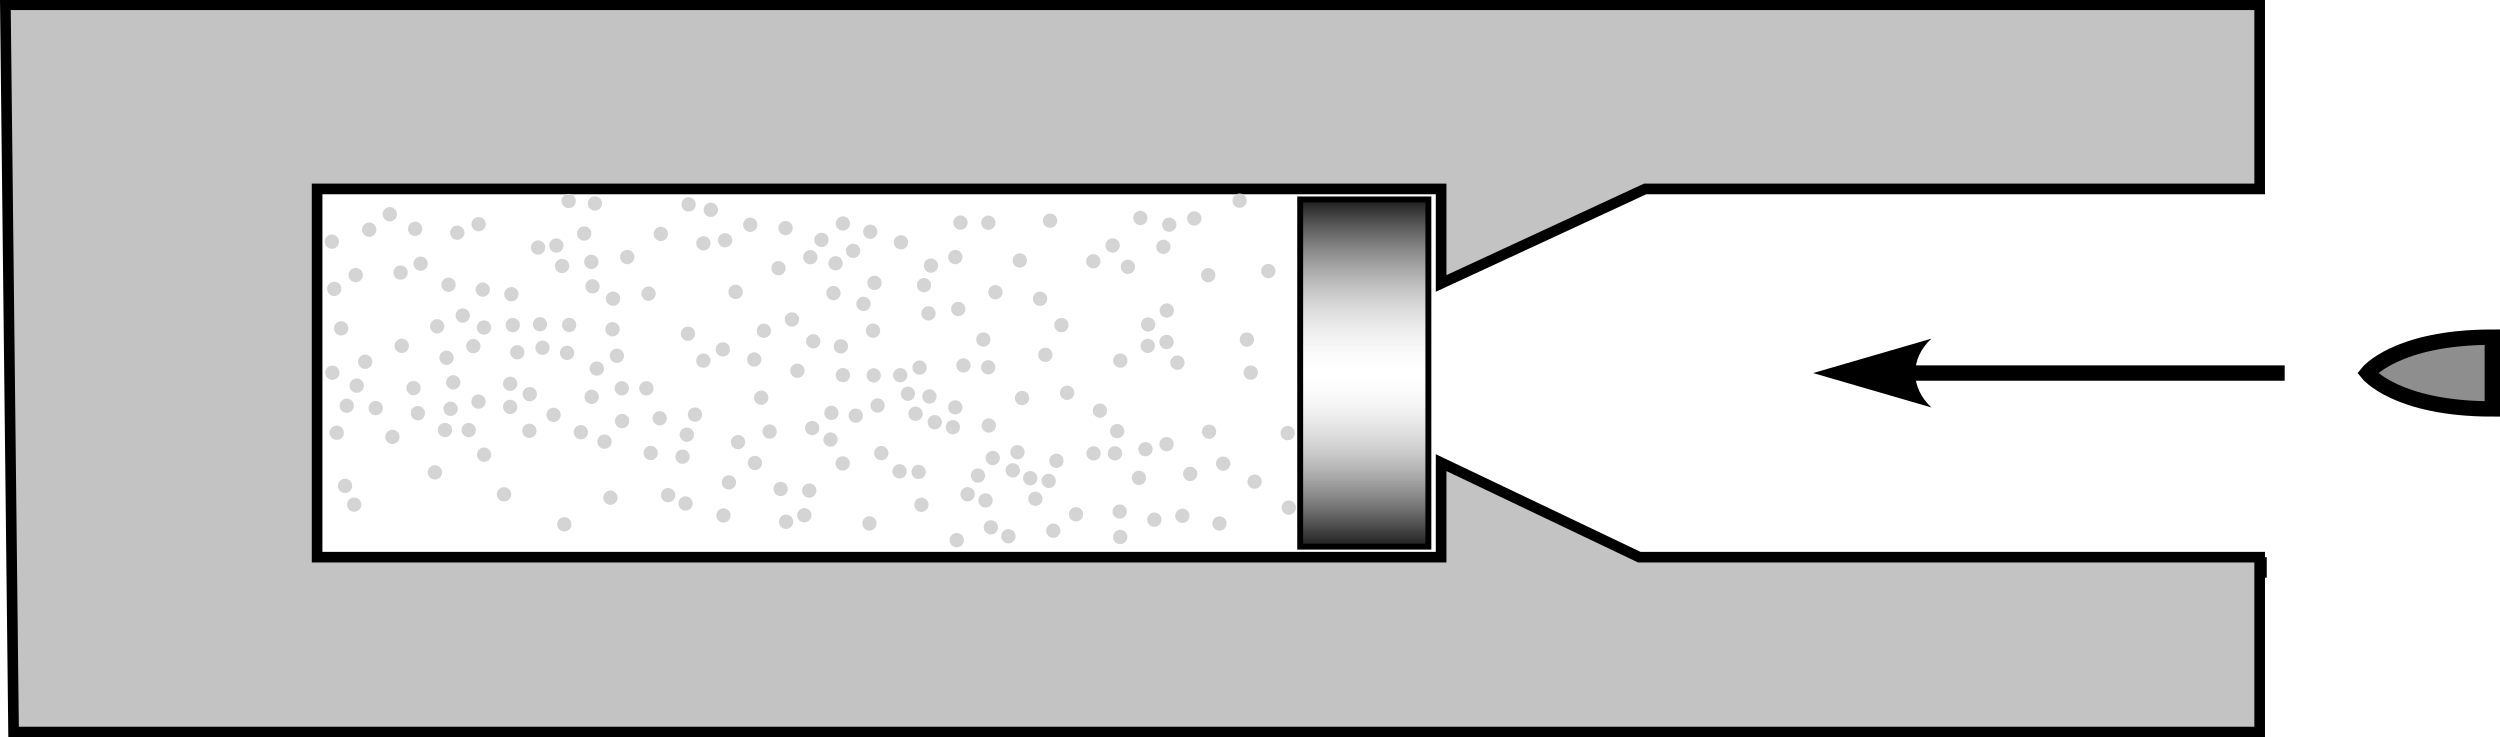 <svg xmlns="http://www.w3.org/2000/svg" xmlns:xlink="http://www.w3.org/1999/xlink" width="211.593" height="62.41"><defs><linearGradient id="a"><stop offset="0" style="stop-color:#ebe7e7;stop-opacity:0"/><stop offset="1" style="stop-color:#000;stop-opacity:1"/></linearGradient><linearGradient xlink:href="#a" id="c" x1="146.995" x2="146.995" y1="82.929" y2="66.346" gradientTransform="matrix(.943 0 0 .943 15.06 4.737)" gradientUnits="userSpaceOnUse" spreadMethod="reflect"/><clipPath id="b" clipPathUnits="userSpaceOnUse"><path d="M808.939 215.27h238.306v62.657H808.939Z" clip-rule="evenodd"/></clipPath><marker id="d" markerHeight=".8" markerWidth="1" orient="auto-start-reverse" preserveAspectRatio="none" refX="0" refY="0" style="overflow:visible" viewBox="0 0 1 1"><path d="M-2-4 9 0-2 4c2-2.33 2-5.66 0-8" style="fill:context-stroke;fill-rule:evenodd;stroke:none" transform="scale(.7)"/></marker></defs><g transform="translate(-38.189 -51.356)"><g clip-path="url(#b)" style="fill:#c3c3c3;fill-opacity:1;stroke-width:.9;stroke-dasharray:none" transform="translate(-775.816 -163.913)"><path d="M1005.407 262.426v1.743M935.977 254.426v8h-95.134v-31.167h95.134v8l17.272-8h52.008v-15.59H814.46l.694 61.56h190.103v-14.803H952.75z" style="font-variation-settings:normal;opacity:1;fill:#c3c3c3;fill-opacity:1;stroke:#000;stroke-width:.9;stroke-linecap:butt;stroke-linejoin:miter;stroke-miterlimit:4;stroke-dasharray:none;stroke-dashoffset:0;stroke-opacity:1;stop-color:#000;stop-opacity:1"/></g><path d="M159.083 68.236v29.386h-10.85V68.236z" style="font-variation-settings:normal;opacity:1;fill:url(#c);stroke:#000;stroke-width:.5;stroke-linecap:butt;stroke-linejoin:miter;stroke-miterlimit:4;stroke-dasharray:none;stroke-dashoffset:0;stroke-opacity:1;stop-color:#000;stop-opacity:1"/><path d="M249.132 79.892c-8.178 0-10.57 3.037-10.57 3.037s2.392 3.037 10.57 3.037z" style="font-variation-settings:normal;fill:#8e8e8e;fill-opacity:1;stroke:#000;stroke-width:1.3;stroke-linecap:butt;stroke-linejoin:miter;stroke-miterlimit:4;stroke-dasharray:none;stroke-dashoffset:0;stroke-opacity:1;stop-color:#000"/><path d="M231.558 82.93h-31.724" style="font-variation-settings:normal;fill:none;fill-opacity:1;stroke:#000;stroke-width:1.3;stroke-linecap:butt;stroke-linejoin:miter;stroke-miterlimit:4;stroke-dasharray:none;stroke-dashoffset:0;stroke-opacity:1;marker-end:url(#d);stop-color:#000"/><circle cx="-69.438" cy="70.793" r=".606" style="font-variation-settings:normal;opacity:1;fill:#d4d4d4;fill-opacity:1;fill-rule:evenodd;stroke:none;stroke-width:.1;stroke-linecap:butt;stroke-linejoin:miter;stroke-miterlimit:3.2;stroke-dasharray:none;stroke-dashoffset:0;stroke-opacity:1;paint-order:stroke fill markers;stop-color:#000;stop-opacity:1" transform="scale(-1 1)"/><circle cx="-78.249" cy="80.652" r=".606" style="font-variation-settings:normal;opacity:1;fill:#d4d4d4;fill-opacity:1;fill-rule:evenodd;stroke:none;stroke-width:.1;stroke-linecap:butt;stroke-linejoin:miter;stroke-miterlimit:3.2;stroke-dasharray:none;stroke-dashoffset:0;stroke-opacity:1;paint-order:stroke fill markers;stop-color:#000;stop-opacity:1" transform="scale(-1 1)"/><circle cx="-116.394" cy="75.489" r=".606" style="font-variation-settings:normal;opacity:1;fill:#d4d4d4;fill-opacity:1;fill-rule:evenodd;stroke:none;stroke-width:.1;stroke-linecap:butt;stroke-linejoin:miter;stroke-miterlimit:3.2;stroke-dasharray:none;stroke-dashoffset:0;stroke-opacity:1;paint-order:stroke fill markers;stop-color:#000;stop-opacity:1" transform="scale(-1 1)"/><circle cx="-102.839" cy="79.351" r=".606" style="font-variation-settings:normal;opacity:1;fill:#d4d4d4;fill-opacity:1;fill-rule:evenodd;stroke:none;stroke-width:.1;stroke-linecap:butt;stroke-linejoin:miter;stroke-miterlimit:3.2;stroke-dasharray:none;stroke-dashoffset:0;stroke-opacity:1;paint-order:stroke fill markers;stop-color:#000;stop-opacity:1" transform="scale(-1 1)"/><circle cx="-107.017" cy="80.241" r=".606" style="font-variation-settings:normal;opacity:1;fill:#d4d4d4;fill-opacity:1;fill-rule:evenodd;stroke:none;stroke-width:.1;stroke-linecap:butt;stroke-linejoin:miter;stroke-miterlimit:3.2;stroke-dasharray:none;stroke-dashoffset:0;stroke-opacity:1;paint-order:stroke fill markers;stop-color:#000;stop-opacity:1" transform="scale(-1 1)"/><circle cx="-105.217" cy="78.394" r=".606" style="font-variation-settings:normal;opacity:1;fill:#d4d4d4;fill-opacity:1;fill-rule:evenodd;stroke:none;stroke-width:.1;stroke-linecap:butt;stroke-linejoin:miter;stroke-miterlimit:3.2;stroke-dasharray:none;stroke-dashoffset:0;stroke-opacity:1;paint-order:stroke fill markers;stop-color:#000;stop-opacity:1" transform="scale(-1 1)"/><circle cx="-97.718" cy="81.879" r=".606" style="font-variation-settings:normal;opacity:1;fill:#d4d4d4;fill-opacity:1;fill-rule:evenodd;stroke:none;stroke-width:.1;stroke-linecap:butt;stroke-linejoin:miter;stroke-miterlimit:3.2;stroke-dasharray:none;stroke-dashoffset:0;stroke-opacity:1;paint-order:stroke fill markers;stop-color:#000;stop-opacity:1" transform="scale(-1 1)"/><circle cx="-96.417" cy="79.598" r=".606" style="font-variation-settings:normal;opacity:1;fill:#d4d4d4;fill-opacity:1;fill-rule:evenodd;stroke:none;stroke-width:.1;stroke-linecap:butt;stroke-linejoin:miter;stroke-miterlimit:3.2;stroke-dasharray:none;stroke-dashoffset:0;stroke-opacity:1;paint-order:stroke fill markers;stop-color:#000;stop-opacity:1" transform="scale(-1 1)"/><circle cx="-102.617" cy="85.019" r=".606" style="font-variation-settings:normal;opacity:1;fill:#d4d4d4;fill-opacity:1;fill-rule:evenodd;stroke:none;stroke-width:.1;stroke-linecap:butt;stroke-linejoin:miter;stroke-miterlimit:3.2;stroke-dasharray:none;stroke-dashoffset:0;stroke-opacity:1;paint-order:stroke fill markers;stop-color:#000;stop-opacity:1" transform="scale(-1 1)"/><circle cx="-106.93" cy="87.585" r=".606" style="font-variation-settings:normal;opacity:1;fill:#d4d4d4;fill-opacity:1;fill-rule:evenodd;stroke:none;stroke-width:.1;stroke-linecap:butt;stroke-linejoin:miter;stroke-miterlimit:3.2;stroke-dasharray:none;stroke-dashoffset:0;stroke-opacity:1;paint-order:stroke fill markers;stop-color:#000;stop-opacity:1" transform="scale(-1 1)"/><circle cx="-103.329" cy="87.88" r=".606" style="font-variation-settings:normal;opacity:1;fill:#d4d4d4;fill-opacity:1;fill-rule:evenodd;stroke:none;stroke-width:.1;stroke-linecap:butt;stroke-linejoin:miter;stroke-miterlimit:3.2;stroke-dasharray:none;stroke-dashoffset:0;stroke-opacity:1;paint-order:stroke fill markers;stop-color:#000;stop-opacity:1" transform="scale(-1 1)"/><circle cx="-112.466" cy="85.676" r=".606" style="font-variation-settings:normal;opacity:1;fill:#d4d4d4;fill-opacity:1;fill-rule:evenodd;stroke:none;stroke-width:.1;stroke-linecap:butt;stroke-linejoin:miter;stroke-miterlimit:3.2;stroke-dasharray:none;stroke-dashoffset:0;stroke-opacity:1;paint-order:stroke fill markers;stop-color:#000;stop-opacity:1" transform="scale(-1 1)"/><circle cx="-115.032" cy="84.68" r=".606" style="font-variation-settings:normal;opacity:1;fill:#d4d4d4;fill-opacity:1;fill-rule:evenodd;stroke:none;stroke-width:.1;stroke-linecap:butt;stroke-linejoin:miter;stroke-miterlimit:3.2;stroke-dasharray:none;stroke-dashoffset:0;stroke-opacity:1;paint-order:stroke fill markers;stop-color:#000;stop-opacity:1" transform="scale(-1 1)"/><circle cx="-119.043" cy="85.833" r=".606" style="font-variation-settings:normal;opacity:1;fill:#d4d4d4;fill-opacity:1;fill-rule:evenodd;stroke:none;stroke-width:.1;stroke-linecap:butt;stroke-linejoin:miter;stroke-miterlimit:3.2;stroke-dasharray:none;stroke-dashoffset:0;stroke-opacity:1;paint-order:stroke fill markers;stop-color:#000;stop-opacity:1" transform="scale(-1 1)"/><circle cx="-114.326" cy="91.248" r=".606" style="font-variation-settings:normal;opacity:1;fill:#d4d4d4;fill-opacity:1;fill-rule:evenodd;stroke:none;stroke-width:.1;stroke-linecap:butt;stroke-linejoin:miter;stroke-miterlimit:3.2;stroke-dasharray:none;stroke-dashoffset:0;stroke-opacity:1;paint-order:stroke fill markers;stop-color:#000;stop-opacity:1" transform="scale(-1 1)"/><circle cx="-116.021" cy="82.466" r=".606" style="font-variation-settings:normal;opacity:1;fill:#d4d4d4;fill-opacity:1;fill-rule:evenodd;stroke:none;stroke-width:.1;stroke-linecap:butt;stroke-linejoin:miter;stroke-miterlimit:3.2;stroke-dasharray:none;stroke-dashoffset:0;stroke-opacity:1;paint-order:stroke fill markers;stop-color:#000;stop-opacity:1" transform="scale(-1 1)"/><circle cx="-110.619" cy="86.539" r=".606" style="font-variation-settings:normal;opacity:1;fill:#d4d4d4;fill-opacity:1;fill-rule:evenodd;stroke:none;stroke-width:.1;stroke-linecap:butt;stroke-linejoin:miter;stroke-miterlimit:3.2;stroke-dasharray:none;stroke-dashoffset:0;stroke-opacity:1;paint-order:stroke fill markers;stop-color:#000;stop-opacity:1" transform="scale(-1 1)"/><circle cx="-112.78" cy="89.706" r=".606" style="font-variation-settings:normal;opacity:1;fill:#d4d4d4;fill-opacity:1;fill-rule:evenodd;stroke:none;stroke-width:.1;stroke-linecap:butt;stroke-linejoin:miter;stroke-miterlimit:3.2;stroke-dasharray:none;stroke-dashoffset:0;stroke-opacity:1;paint-order:stroke fill markers;stop-color:#000;stop-opacity:1" transform="scale(-1 1)"/><circle cx="-115.941" cy="91.298" r=".606" style="font-variation-settings:normal;opacity:1;fill:#d4d4d4;fill-opacity:1;fill-rule:evenodd;stroke:none;stroke-width:.1;stroke-linecap:butt;stroke-linejoin:miter;stroke-miterlimit:3.2;stroke-dasharray:none;stroke-dashoffset:0;stroke-opacity:1;paint-order:stroke fill markers;stop-color:#000;stop-opacity:1" transform="scale(-1 1)"/><circle cx="-109.53" cy="83.106" r=".606" style="font-variation-settings:normal;opacity:1;fill:#d4d4d4;fill-opacity:1;fill-rule:evenodd;stroke:none;stroke-width:.1;stroke-linecap:butt;stroke-linejoin:miter;stroke-miterlimit:3.2;stroke-dasharray:none;stroke-dashoffset:0;stroke-opacity:1;paint-order:stroke fill markers;stop-color:#000;stop-opacity:1" transform="scale(-1 1)"/><circle cx="-116.774" cy="77.879" r=".606" style="font-variation-settings:normal;opacity:1;fill:#d4d4d4;fill-opacity:1;fill-rule:evenodd;stroke:none;stroke-width:.1;stroke-linecap:butt;stroke-linejoin:miter;stroke-miterlimit:3.2;stroke-dasharray:none;stroke-dashoffset:0;stroke-opacity:1;paint-order:stroke fill markers;stop-color:#000;stop-opacity:1" transform="scale(-1 1)"/><circle cx="-112.079" cy="79.341" r=".606" style="font-variation-settings:normal;opacity:1;fill:#d4d4d4;fill-opacity:1;fill-rule:evenodd;stroke:none;stroke-width:.1;stroke-linecap:butt;stroke-linejoin:miter;stroke-miterlimit:3.2;stroke-dasharray:none;stroke-dashoffset:0;stroke-opacity:1;paint-order:stroke fill markers;stop-color:#000;stop-opacity:1" transform="scale(-1 1)"/><circle cx="-116.852" cy="84.914" r=".606" style="font-variation-settings:normal;opacity:1;fill:#d4d4d4;fill-opacity:1;fill-rule:evenodd;stroke:none;stroke-width:.1;stroke-linecap:butt;stroke-linejoin:miter;stroke-miterlimit:3.2;stroke-dasharray:none;stroke-dashoffset:0;stroke-opacity:1;paint-order:stroke fill markers;stop-color:#000;stop-opacity:1" transform="scale(-1 1)"/><circle cx="-108.729" cy="76.161" r=".606" style="font-variation-settings:normal;opacity:1;fill:#d4d4d4;fill-opacity:1;fill-rule:evenodd;stroke:none;stroke-width:.1;stroke-linecap:butt;stroke-linejoin:miter;stroke-miterlimit:3.2;stroke-dasharray:none;stroke-dashoffset:0;stroke-opacity:1;paint-order:stroke fill markers;stop-color:#000;stop-opacity:1" transform="scale(-1 1)"/><circle cx="-112.204" cy="75.295" r=".606" style="font-variation-settings:normal;opacity:1;fill:#d4d4d4;fill-opacity:1;fill-rule:evenodd;stroke:none;stroke-width:.1;stroke-linecap:butt;stroke-linejoin:miter;stroke-miterlimit:3.2;stroke-dasharray:none;stroke-dashoffset:0;stroke-opacity:1;paint-order:stroke fill markers;stop-color:#000;stop-opacity:1" transform="scale(-1 1)"/><circle cx="-104.079" cy="74.052" r=".606" style="font-variation-settings:normal;opacity:1;fill:#d4d4d4;fill-opacity:1;fill-rule:evenodd;stroke:none;stroke-width:.1;stroke-linecap:butt;stroke-linejoin:miter;stroke-miterlimit:3.2;stroke-dasharray:none;stroke-dashoffset:0;stroke-opacity:1;paint-order:stroke fill markers;stop-color:#000;stop-opacity:1" transform="scale(-1 1)"/><circle cx="-111.271" cy="77.078" r=".606" style="font-variation-settings:normal;opacity:1;fill:#d4d4d4;fill-opacity:1;fill-rule:evenodd;stroke:none;stroke-width:.1;stroke-linecap:butt;stroke-linejoin:miter;stroke-miterlimit:3.2;stroke-dasharray:none;stroke-dashoffset:0;stroke-opacity:1;paint-order:stroke fill markers;stop-color:#000;stop-opacity:1" transform="scale(-1 1)"/><circle cx="-110.392" cy="72.585" r=".606" style="font-variation-settings:normal;opacity:1;fill:#d4d4d4;fill-opacity:1;fill-rule:evenodd;stroke:none;stroke-width:.1;stroke-linecap:butt;stroke-linejoin:miter;stroke-miterlimit:3.2;stroke-dasharray:none;stroke-dashoffset:0;stroke-opacity:1;paint-order:stroke fill markers;stop-color:#000;stop-opacity:1" transform="scale(-1 1)"/><circle cx="-100.448" cy="76.06" r=".606" style="font-variation-settings:normal;opacity:1;fill:#d4d4d4;fill-opacity:1;fill-rule:evenodd;stroke:none;stroke-width:.1;stroke-linecap:butt;stroke-linejoin:miter;stroke-miterlimit:3.2;stroke-dasharray:none;stroke-dashoffset:0;stroke-opacity:1;paint-order:stroke fill markers;stop-color:#000;stop-opacity:1" transform="scale(-1 1)"/><circle cx="-107.714" cy="71.66" r=".606" style="font-variation-settings:normal;opacity:1;fill:#d4d4d4;fill-opacity:1;fill-rule:evenodd;stroke:none;stroke-width:.1;stroke-linecap:butt;stroke-linejoin:miter;stroke-miterlimit:3.2;stroke-dasharray:none;stroke-dashoffset:0;stroke-opacity:1;paint-order:stroke fill markers;stop-color:#000;stop-opacity:1" transform="scale(-1 1)"/><circle cx="-109.36" cy="80.67" r=".606" style="font-variation-settings:normal;opacity:1;fill:#d4d4d4;fill-opacity:1;fill-rule:evenodd;stroke:none;stroke-width:.1;stroke-linecap:butt;stroke-linejoin:miter;stroke-miterlimit:3.2;stroke-dasharray:none;stroke-dashoffset:0;stroke-opacity:1;paint-order:stroke fill markers;stop-color:#000;stop-opacity:1" transform="scale(-1 1)"/><circle cx="-108.907" cy="73.64" r=".606" style="font-variation-settings:normal;opacity:1;fill:#d4d4d4;fill-opacity:1;fill-rule:evenodd;stroke:none;stroke-width:.1;stroke-linecap:butt;stroke-linejoin:miter;stroke-miterlimit:3.2;stroke-dasharray:none;stroke-dashoffset:0;stroke-opacity:1;paint-order:stroke fill markers;stop-color:#000;stop-opacity:1" transform="scale(-1 1)"/><circle cx="-104.679" cy="70.662" r=".606" style="font-variation-settings:normal;opacity:1;fill:#d4d4d4;fill-opacity:1;fill-rule:evenodd;stroke:none;stroke-width:.1;stroke-linecap:butt;stroke-linejoin:miter;stroke-miterlimit:3.2;stroke-dasharray:none;stroke-dashoffset:0;stroke-opacity:1;paint-order:stroke fill markers;stop-color:#000;stop-opacity:1" transform="scale(-1 1)"/><circle cx="-106.772" cy="73.125" r=".606" style="font-variation-settings:normal;opacity:1;fill:#d4d4d4;fill-opacity:1;fill-rule:evenodd;stroke:none;stroke-width:.1;stroke-linecap:butt;stroke-linejoin:miter;stroke-miterlimit:3.2;stroke-dasharray:none;stroke-dashoffset:0;stroke-opacity:1;paint-order:stroke fill markers;stop-color:#000;stop-opacity:1" transform="scale(-1 1)"/><circle cx="-99.559" cy="71.691" r=".606" style="font-variation-settings:normal;opacity:1;fill:#d4d4d4;fill-opacity:1;fill-rule:evenodd;stroke:none;stroke-width:.1;stroke-linecap:butt;stroke-linejoin:miter;stroke-miterlimit:3.2;stroke-dasharray:none;stroke-dashoffset:0;stroke-opacity:1;paint-order:stroke fill markers;stop-color:#000;stop-opacity:1" transform="scale(-1 1)"/><circle cx="-96.471" cy="68.658" r=".606" style="font-variation-settings:normal;opacity:1;fill:#d4d4d4;fill-opacity:1;fill-rule:evenodd;stroke:none;stroke-width:.1;stroke-linecap:butt;stroke-linejoin:miter;stroke-miterlimit:3.2;stroke-dasharray:none;stroke-dashoffset:0;stroke-opacity:1;paint-order:stroke fill markers;stop-color:#000;stop-opacity:1" transform="scale(-1 1)"/><circle cx="-88.338" cy="75.591" r=".606" style="font-variation-settings:normal;opacity:1;fill:#d4d4d4;fill-opacity:1;fill-rule:evenodd;stroke:none;stroke-width:.1;stroke-linecap:butt;stroke-linejoin:miter;stroke-miterlimit:3.2;stroke-dasharray:none;stroke-dashoffset:0;stroke-opacity:1;paint-order:stroke fill markers;stop-color:#000;stop-opacity:1" transform="scale(-1 1)"/><circle cx="-85.275" cy="72.138" r=".606" style="font-variation-settings:normal;opacity:1;fill:#d4d4d4;fill-opacity:1;fill-rule:evenodd;stroke:none;stroke-width:.1;stroke-linecap:butt;stroke-linejoin:miter;stroke-miterlimit:3.2;stroke-dasharray:none;stroke-dashoffset:0;stroke-opacity:1;paint-order:stroke fill markers;stop-color:#000;stop-opacity:1" transform="scale(-1 1)"/><circle cx="-90.03" cy="79.222" r=".606" style="font-variation-settings:normal;opacity:1;fill:#d4d4d4;fill-opacity:1;fill-rule:evenodd;stroke:none;stroke-width:.1;stroke-linecap:butt;stroke-linejoin:miter;stroke-miterlimit:3.2;stroke-dasharray:none;stroke-dashoffset:0;stroke-opacity:1;paint-order:stroke fill markers;stop-color:#000;stop-opacity:1" transform="scale(-1 1)"/><circle cx="-86.359" cy="78.859" r=".606" style="font-variation-settings:normal;opacity:1;fill:#d4d4d4;fill-opacity:1;fill-rule:evenodd;stroke:none;stroke-width:.1;stroke-linecap:butt;stroke-linejoin:miter;stroke-miterlimit:3.2;stroke-dasharray:none;stroke-dashoffset:0;stroke-opacity:1;paint-order:stroke fill markers;stop-color:#000;stop-opacity:1" transform="scale(-1 1)"/><circle cx="-83.733" cy="72.304" r=".606" style="font-variation-settings:normal;opacity:1;fill:#d4d4d4;fill-opacity:1;fill-rule:evenodd;stroke:none;stroke-width:.1;stroke-linecap:butt;stroke-linejoin:miter;stroke-miterlimit:3.2;stroke-dasharray:none;stroke-dashoffset:0;stroke-opacity:1;paint-order:stroke fill markers;stop-color:#000;stop-opacity:1" transform="scale(-1 1)"/><circle cx="-87.632" cy="71.121" r=".606" style="font-variation-settings:normal;opacity:1;fill:#d4d4d4;fill-opacity:1;fill-rule:evenodd;stroke:none;stroke-width:.1;stroke-linecap:butt;stroke-linejoin:miter;stroke-miterlimit:3.2;stroke-dasharray:none;stroke-dashoffset:0;stroke-opacity:1;paint-order:stroke fill markers;stop-color:#000;stop-opacity:1" transform="scale(-1 1)"/><circle cx="-81.971" cy="81.171" r=".606" style="font-variation-settings:normal;opacity:1;fill:#d4d4d4;fill-opacity:1;fill-rule:evenodd;stroke:none;stroke-width:.1;stroke-linecap:butt;stroke-linejoin:miter;stroke-miterlimit:3.2;stroke-dasharray:none;stroke-dashoffset:0;stroke-opacity:1;paint-order:stroke fill markers;stop-color:#000;stop-opacity:1" transform="scale(-1 1)"/><circle cx="-79.15" cy="79.075" r=".606" style="font-variation-settings:normal;opacity:1;fill:#d4d4d4;fill-opacity:1;fill-rule:evenodd;stroke:none;stroke-width:.1;stroke-linecap:butt;stroke-linejoin:miter;stroke-miterlimit:3.2;stroke-dasharray:none;stroke-dashoffset:0;stroke-opacity:1;paint-order:stroke fill markers;stop-color:#000;stop-opacity:1" transform="scale(-1 1)"/><circle cx="-79.05" cy="75.868" r=".606" style="font-variation-settings:normal;opacity:1;fill:#d4d4d4;fill-opacity:1;fill-rule:evenodd;stroke:none;stroke-width:.1;stroke-linecap:butt;stroke-linejoin:miter;stroke-miterlimit:3.2;stroke-dasharray:none;stroke-dashoffset:0;stroke-opacity:1;paint-order:stroke fill markers;stop-color:#000;stop-opacity:1" transform="scale(-1 1)"/><circle cx="-81.467" cy="76.255" r=".606" style="font-variation-settings:normal;opacity:1;fill:#d4d4d4;fill-opacity:1;fill-rule:evenodd;stroke:none;stroke-width:.1;stroke-linecap:butt;stroke-linejoin:miter;stroke-miterlimit:3.2;stroke-dasharray:none;stroke-dashoffset:0;stroke-opacity:1;paint-order:stroke fill markers;stop-color:#000;stop-opacity:1" transform="scale(-1 1)"/><circle cx="-84.102" cy="80.788" r=".606" style="font-variation-settings:normal;opacity:1;fill:#d4d4d4;fill-opacity:1;fill-rule:evenodd;stroke:none;stroke-width:.1;stroke-linecap:butt;stroke-linejoin:miter;stroke-miterlimit:3.2;stroke-dasharray:none;stroke-dashoffset:0;stroke-opacity:1;paint-order:stroke fill markers;stop-color:#000;stop-opacity:1" transform="scale(-1 1)"/><circle cx="-90.076" cy="76.635" r=".606" style="font-variation-settings:normal;opacity:1;fill:#d4d4d4;fill-opacity:1;fill-rule:evenodd;stroke:none;stroke-width:.1;stroke-linecap:butt;stroke-linejoin:miter;stroke-miterlimit:3.2;stroke-dasharray:none;stroke-dashoffset:0;stroke-opacity:1;paint-order:stroke fill markers;stop-color:#000;stop-opacity:1" transform="scale(-1 1)"/><circle cx="-90.401" cy="81.468" r=".606" style="font-variation-settings:normal;opacity:1;fill:#d4d4d4;fill-opacity:1;fill-rule:evenodd;stroke:none;stroke-width:.1;stroke-linecap:butt;stroke-linejoin:miter;stroke-miterlimit:3.2;stroke-dasharray:none;stroke-dashoffset:0;stroke-opacity:1;paint-order:stroke fill markers;stop-color:#000;stop-opacity:1" transform="scale(-1 1)"/><circle cx="-88.264" cy="84.943" r=".606" style="font-variation-settings:normal;opacity:1;fill:#d4d4d4;fill-opacity:1;fill-rule:evenodd;stroke:none;stroke-width:.1;stroke-linecap:butt;stroke-linejoin:miter;stroke-miterlimit:3.2;stroke-dasharray:none;stroke-dashoffset:0;stroke-opacity:1;paint-order:stroke fill markers;stop-color:#000;stop-opacity:1" transform="scale(-1 1)"/><circle cx="-90.816" cy="84.218" r=".606" style="font-variation-settings:normal;opacity:1;fill:#d4d4d4;fill-opacity:1;fill-rule:evenodd;stroke:none;stroke-width:.1;stroke-linecap:butt;stroke-linejoin:miter;stroke-miterlimit:3.2;stroke-dasharray:none;stroke-dashoffset:0;stroke-opacity:1;paint-order:stroke fill markers;stop-color:#000;stop-opacity:1" transform="scale(-1 1)"/><circle cx="-99.369" cy="80.927" r=".606" style="font-variation-settings:normal;opacity:1;fill:#d4d4d4;fill-opacity:1;fill-rule:evenodd;stroke:none;stroke-width:.1;stroke-linecap:butt;stroke-linejoin:miter;stroke-miterlimit:3.2;stroke-dasharray:none;stroke-dashoffset:0;stroke-opacity:1;paint-order:stroke fill markers;stop-color:#000;stop-opacity:1" transform="scale(-1 1)"/><circle cx="-97.008" cy="86.447" r=".606" style="font-variation-settings:normal;opacity:1;fill:#d4d4d4;fill-opacity:1;fill-rule:evenodd;stroke:none;stroke-width:.1;stroke-linecap:butt;stroke-linejoin:miter;stroke-miterlimit:3.2;stroke-dasharray:none;stroke-dashoffset:0;stroke-opacity:1;paint-order:stroke fill markers;stop-color:#000;stop-opacity:1" transform="scale(-1 1)"/><circle cx="-102.084" cy="90.54" r=".606" style="font-variation-settings:normal;opacity:1;fill:#d4d4d4;fill-opacity:1;fill-rule:evenodd;stroke:none;stroke-width:.1;stroke-linecap:butt;stroke-linejoin:miter;stroke-miterlimit:3.2;stroke-dasharray:none;stroke-dashoffset:0;stroke-opacity:1;paint-order:stroke fill markers;stop-color:#000;stop-opacity:1" transform="scale(-1 1)"/><circle cx="-100.654" cy="88.773" r=".606" style="font-variation-settings:normal;opacity:1;fill:#d4d4d4;fill-opacity:1;fill-rule:evenodd;stroke:none;stroke-width:.1;stroke-linecap:butt;stroke-linejoin:miter;stroke-miterlimit:3.2;stroke-dasharray:none;stroke-dashoffset:0;stroke-opacity:1;paint-order:stroke fill markers;stop-color:#000;stop-opacity:1" transform="scale(-1 1)"/><circle cx="-99.882" cy="92.182" r=".606" style="font-variation-settings:normal;opacity:1;fill:#d4d4d4;fill-opacity:1;fill-rule:evenodd;stroke:none;stroke-width:.1;stroke-linecap:butt;stroke-linejoin:miter;stroke-miterlimit:3.2;stroke-dasharray:none;stroke-dashoffset:0;stroke-opacity:1;paint-order:stroke fill markers;stop-color:#000;stop-opacity:1" transform="scale(-1 1)"/><circle cx="-105.68" cy="82.733" r=".606" style="font-variation-settings:normal;opacity:1;fill:#d4d4d4;fill-opacity:1;fill-rule:evenodd;stroke:none;stroke-width:.1;stroke-linecap:butt;stroke-linejoin:miter;stroke-miterlimit:3.2;stroke-dasharray:none;stroke-dashoffset:0;stroke-opacity:1;paint-order:stroke fill markers;stop-color:#000;stop-opacity:1" transform="scale(-1 1)"/><circle cx="-99.421" cy="94.982" r=".606" style="font-variation-settings:normal;opacity:1;fill:#d4d4d4;fill-opacity:1;fill-rule:evenodd;stroke:none;stroke-width:.1;stroke-linecap:butt;stroke-linejoin:miter;stroke-miterlimit:3.2;stroke-dasharray:none;stroke-dashoffset:0;stroke-opacity:1;paint-order:stroke fill markers;stop-color:#000;stop-opacity:1" transform="scale(-1 1)"/><circle cx="-96.321" cy="88.148" r=".606" style="font-variation-settings:normal;opacity:1;fill:#d4d4d4;fill-opacity:1;fill-rule:evenodd;stroke:none;stroke-width:.1;stroke-linecap:butt;stroke-linejoin:miter;stroke-miterlimit:3.2;stroke-dasharray:none;stroke-dashoffset:0;stroke-opacity:1;paint-order:stroke fill markers;stop-color:#000;stop-opacity:1" transform="scale(-1 1)"/><circle cx="-89.349" cy="88.734" r=".606" style="font-variation-settings:normal;opacity:1;fill:#d4d4d4;fill-opacity:1;fill-rule:evenodd;stroke:none;stroke-width:.1;stroke-linecap:butt;stroke-linejoin:miter;stroke-miterlimit:3.2;stroke-dasharray:none;stroke-dashoffset:0;stroke-opacity:1;paint-order:stroke fill markers;stop-color:#000;stop-opacity:1" transform="scale(-1 1)"/><circle cx="-95.956" cy="90.007" r=".606" style="font-variation-settings:normal;opacity:1;fill:#d4d4d4;fill-opacity:1;fill-rule:evenodd;stroke:none;stroke-width:.1;stroke-linecap:butt;stroke-linejoin:miter;stroke-miterlimit:3.2;stroke-dasharray:none;stroke-dashoffset:0;stroke-opacity:1;paint-order:stroke fill markers;stop-color:#000;stop-opacity:1" transform="scale(-1 1)"/><circle cx="-88.703" cy="82.551" r=".606" style="font-variation-settings:normal;opacity:1;fill:#d4d4d4;fill-opacity:1;fill-rule:evenodd;stroke:none;stroke-width:.1;stroke-linecap:butt;stroke-linejoin:miter;stroke-miterlimit:3.2;stroke-dasharray:none;stroke-dashoffset:0;stroke-opacity:1;paint-order:stroke fill markers;stop-color:#000;stop-opacity:1" transform="scale(-1 1)"/><circle cx="-82.992" cy="87.816" r=".606" style="font-variation-settings:normal;opacity:1;fill:#d4d4d4;fill-opacity:1;fill-rule:evenodd;stroke:none;stroke-width:.1;stroke-linecap:butt;stroke-linejoin:miter;stroke-miterlimit:3.2;stroke-dasharray:none;stroke-dashoffset:0;stroke-opacity:1;paint-order:stroke fill markers;stop-color:#000;stop-opacity:1" transform="scale(-1 1)"/><circle cx="-87.349" cy="87.936" r=".606" style="font-variation-settings:normal;opacity:1;fill:#d4d4d4;fill-opacity:1;fill-rule:evenodd;stroke:none;stroke-width:.1;stroke-linecap:butt;stroke-linejoin:miter;stroke-miterlimit:3.2;stroke-dasharray:none;stroke-dashoffset:0;stroke-opacity:1;paint-order:stroke fill markers;stop-color:#000;stop-opacity:1" transform="scale(-1 1)"/><circle cx="-77.857" cy="87.758" r=".606" style="font-variation-settings:normal;opacity:1;fill:#d4d4d4;fill-opacity:1;fill-rule:evenodd;stroke:none;stroke-width:.1;stroke-linecap:butt;stroke-linejoin:miter;stroke-miterlimit:3.2;stroke-dasharray:none;stroke-dashoffset:0;stroke-opacity:1;paint-order:stroke fill markers;stop-color:#000;stop-opacity:1" transform="scale(-1 1)"/><circle cx="-83.026" cy="84.715" r=".606" style="font-variation-settings:normal;opacity:1;fill:#d4d4d4;fill-opacity:1;fill-rule:evenodd;stroke:none;stroke-width:.1;stroke-linecap:butt;stroke-linejoin:miter;stroke-miterlimit:3.2;stroke-dasharray:none;stroke-dashoffset:0;stroke-opacity:1;paint-order:stroke fill markers;stop-color:#000;stop-opacity:1" transform="scale(-1 1)"/><circle cx="-76.327" cy="85.954" r=".606" style="font-variation-settings:normal;opacity:1;fill:#d4d4d4;fill-opacity:1;fill-rule:evenodd;stroke:none;stroke-width:.1;stroke-linecap:butt;stroke-linejoin:miter;stroke-miterlimit:3.2;stroke-dasharray:none;stroke-dashoffset:0;stroke-opacity:1;paint-order:stroke fill markers;stop-color:#000;stop-opacity:1" transform="scale(-1 1)"/><circle cx="-85.042" cy="86.467" r=".606" style="font-variation-settings:normal;opacity:1;fill:#d4d4d4;fill-opacity:1;fill-rule:evenodd;stroke:none;stroke-width:.1;stroke-linecap:butt;stroke-linejoin:miter;stroke-miterlimit:3.2;stroke-dasharray:none;stroke-dashoffset:0;stroke-opacity:1;paint-order:stroke fill markers;stop-color:#000;stop-opacity:1" transform="scale(-1 1)"/><circle cx="-78.688" cy="85.348" r=".606" style="font-variation-settings:normal;opacity:1;fill:#d4d4d4;fill-opacity:1;fill-rule:evenodd;stroke:none;stroke-width:.1;stroke-linecap:butt;stroke-linejoin:miter;stroke-miterlimit:3.2;stroke-dasharray:none;stroke-dashoffset:0;stroke-opacity:1;paint-order:stroke fill markers;stop-color:#000;stop-opacity:1" transform="scale(-1 1)"/><circle cx="-75.848" cy="87.745" r=".606" style="font-variation-settings:normal;opacity:1;fill:#d4d4d4;fill-opacity:1;fill-rule:evenodd;stroke:none;stroke-width:.1;stroke-linecap:butt;stroke-linejoin:miter;stroke-miterlimit:3.2;stroke-dasharray:none;stroke-dashoffset:0;stroke-opacity:1;paint-order:stroke fill markers;stop-color:#000;stop-opacity:1" transform="scale(-1 1)"/><circle cx="-77.352" cy="78.06" r=".606" style="font-variation-settings:normal;opacity:1;fill:#d4d4d4;fill-opacity:1;fill-rule:evenodd;stroke:none;stroke-width:.1;stroke-linecap:butt;stroke-linejoin:miter;stroke-miterlimit:3.2;stroke-dasharray:none;stroke-dashoffset:0;stroke-opacity:1;paint-order:stroke fill markers;stop-color:#000;stop-opacity:1" transform="scale(-1 1)"/><circle cx="-85.764" cy="73.868" r=".606" style="font-variation-settings:normal;opacity:1;fill:#d4d4d4;fill-opacity:1;fill-rule:evenodd;stroke:none;stroke-width:.1;stroke-linecap:butt;stroke-linejoin:miter;stroke-miterlimit:3.2;stroke-dasharray:none;stroke-dashoffset:0;stroke-opacity:1;paint-order:stroke fill markers;stop-color:#000;stop-opacity:1" transform="scale(-1 1)"/><circle cx="-83.89" cy="78.803" r=".606" style="font-variation-settings:normal;opacity:1;fill:#d4d4d4;fill-opacity:1;fill-rule:evenodd;stroke:none;stroke-width:.1;stroke-linecap:butt;stroke-linejoin:miter;stroke-miterlimit:3.2;stroke-dasharray:none;stroke-dashoffset:0;stroke-opacity:1;paint-order:stroke fill markers;stop-color:#000;stop-opacity:1" transform="scale(-1 1)"/><circle cx="-88.237" cy="73.518" r=".606" style="font-variation-settings:normal;opacity:1;fill:#d4d4d4;fill-opacity:1;fill-rule:evenodd;stroke:none;stroke-width:.1;stroke-linecap:butt;stroke-linejoin:miter;stroke-miterlimit:3.2;stroke-dasharray:none;stroke-dashoffset:0;stroke-opacity:1;paint-order:stroke fill markers;stop-color:#000;stop-opacity:1" transform="scale(-1 1)"/><circle cx="-94.118" cy="71.155" r=".606" style="font-variation-settings:normal;opacity:1;fill:#d4d4d4;fill-opacity:1;fill-rule:evenodd;stroke:none;stroke-width:.1;stroke-linecap:butt;stroke-linejoin:miter;stroke-miterlimit:3.2;stroke-dasharray:none;stroke-dashoffset:0;stroke-opacity:1;paint-order:stroke fill markers;stop-color:#000;stop-opacity:1" transform="scale(-1 1)"/><circle cx="-101.689" cy="70.383" r=".606" style="font-variation-settings:normal;opacity:1;fill:#d4d4d4;fill-opacity:1;fill-rule:evenodd;stroke:none;stroke-width:.1;stroke-linecap:butt;stroke-linejoin:miter;stroke-miterlimit:3.2;stroke-dasharray:none;stroke-dashoffset:0;stroke-opacity:1;paint-order:stroke fill markers;stop-color:#000;stop-opacity:1" transform="scale(-1 1)"/><circle cx="-97.723" cy="71.95" r=".606" style="font-variation-settings:normal;opacity:1;fill:#d4d4d4;fill-opacity:1;fill-rule:evenodd;stroke:none;stroke-width:.1;stroke-linecap:butt;stroke-linejoin:miter;stroke-miterlimit:3.2;stroke-dasharray:none;stroke-dashoffset:0;stroke-opacity:1;paint-order:stroke fill markers;stop-color:#000;stop-opacity:1" transform="scale(-1 1)"/><circle cx="-102.024" cy="81.781" r=".606" style="font-variation-settings:normal;opacity:1;fill:#d4d4d4;fill-opacity:1;fill-rule:evenodd;stroke:none;stroke-width:.1;stroke-linecap:butt;stroke-linejoin:miter;stroke-miterlimit:3.2;stroke-dasharray:none;stroke-dashoffset:0;stroke-opacity:1;paint-order:stroke fill markers;stop-color:#000;stop-opacity:1" transform="scale(-1 1)"/><circle cx="-108.479" cy="88.557" r=".606" style="font-variation-settings:normal;opacity:1;fill:#d4d4d4;fill-opacity:1;fill-rule:evenodd;stroke:none;stroke-width:.1;stroke-linecap:butt;stroke-linejoin:miter;stroke-miterlimit:3.2;stroke-dasharray:none;stroke-dashoffset:0;stroke-opacity:1;paint-order:stroke fill markers;stop-color:#000;stop-opacity:1" transform="scale(-1 1)"/><circle cx="-108.559" cy="86.304" r=".606" style="font-variation-settings:normal;opacity:1;fill:#d4d4d4;fill-opacity:1;fill-rule:evenodd;stroke:none;stroke-width:.1;stroke-linecap:butt;stroke-linejoin:miter;stroke-miterlimit:3.2;stroke-dasharray:none;stroke-dashoffset:0;stroke-opacity:1;paint-order:stroke fill markers;stop-color:#000;stop-opacity:1" transform="scale(-1 1)"/><circle cx="-92.896" cy="84.221" r=".606" style="font-variation-settings:normal;opacity:1;fill:#d4d4d4;fill-opacity:1;fill-rule:evenodd;stroke:none;stroke-width:.1;stroke-linecap:butt;stroke-linejoin:miter;stroke-miterlimit:3.2;stroke-dasharray:none;stroke-dashoffset:0;stroke-opacity:1;paint-order:stroke fill markers;stop-color:#000;stop-opacity:1" transform="scale(-1 1)"/><circle cx="-86.183" cy="81.222" r=".606" style="font-variation-settings:normal;opacity:1;fill:#d4d4d4;fill-opacity:1;fill-rule:evenodd;stroke:none;stroke-width:.1;stroke-linecap:butt;stroke-linejoin:miter;stroke-miterlimit:3.2;stroke-dasharray:none;stroke-dashoffset:0;stroke-opacity:1;paint-order:stroke fill markers;stop-color:#000;stop-opacity:1" transform="scale(-1 1)"/><circle cx="-81.588" cy="78.87" r=".606" style="font-variation-settings:normal;opacity:1;fill:#d4d4d4;fill-opacity:1;fill-rule:evenodd;stroke:none;stroke-width:.1;stroke-linecap:butt;stroke-linejoin:miter;stroke-miterlimit:3.2;stroke-dasharray:none;stroke-dashoffset:0;stroke-opacity:1;paint-order:stroke fill markers;stop-color:#000;stop-opacity:1" transform="scale(-1 1)"/><circle cx="-72.191" cy="80.628" r=".606" style="font-variation-settings:normal;opacity:1;fill:#d4d4d4;fill-opacity:1;fill-rule:evenodd;stroke:none;stroke-width:.1;stroke-linecap:butt;stroke-linejoin:miter;stroke-miterlimit:3.2;stroke-dasharray:none;stroke-dashoffset:0;stroke-opacity:1;paint-order:stroke fill markers;stop-color:#000;stop-opacity:1" transform="scale(-1 1)"/><circle cx="-69.988" cy="85.897" r=".606" style="font-variation-settings:normal;opacity:1;fill:#d4d4d4;fill-opacity:1;fill-rule:evenodd;stroke:none;stroke-width:.1;stroke-linecap:butt;stroke-linejoin:miter;stroke-miterlimit:3.2;stroke-dasharray:none;stroke-dashoffset:0;stroke-opacity:1;paint-order:stroke fill markers;stop-color:#000;stop-opacity:1" transform="scale(-1 1)"/><circle cx="-73.555" cy="86.325" r=".606" style="font-variation-settings:normal;opacity:1;fill:#d4d4d4;fill-opacity:1;fill-rule:evenodd;stroke:none;stroke-width:.1;stroke-linecap:butt;stroke-linejoin:miter;stroke-miterlimit:3.2;stroke-dasharray:none;stroke-dashoffset:0;stroke-opacity:1;paint-order:stroke fill markers;stop-color:#000;stop-opacity:1" transform="scale(-1 1)"/><circle cx="-69.095" cy="81.974" r=".606" style="font-variation-settings:normal;opacity:1;fill:#d4d4d4;fill-opacity:1;fill-rule:evenodd;stroke:none;stroke-width:.1;stroke-linecap:butt;stroke-linejoin:miter;stroke-miterlimit:3.2;stroke-dasharray:none;stroke-dashoffset:0;stroke-opacity:1;paint-order:stroke fill markers;stop-color:#000;stop-opacity:1" transform="scale(-1 1)"/><circle cx="-66.691" cy="87.98" r=".606" style="font-variation-settings:normal;opacity:1;fill:#d4d4d4;fill-opacity:1;fill-rule:evenodd;stroke:none;stroke-width:.1;stroke-linecap:butt;stroke-linejoin:miter;stroke-miterlimit:3.2;stroke-dasharray:none;stroke-dashoffset:0;stroke-opacity:1;paint-order:stroke fill markers;stop-color:#000;stop-opacity:1" transform="scale(-1 1)"/><circle cx="-75.984" cy="81.637" r=".606" style="font-variation-settings:normal;opacity:1;fill:#d4d4d4;fill-opacity:1;fill-rule:evenodd;stroke:none;stroke-width:.1;stroke-linecap:butt;stroke-linejoin:miter;stroke-miterlimit:3.2;stroke-dasharray:none;stroke-dashoffset:0;stroke-opacity:1;paint-order:stroke fill markers;stop-color:#000;stop-opacity:1" transform="scale(-1 1)"/><circle cx="-68.38" cy="83.994" r=".606" style="font-variation-settings:normal;opacity:1;fill:#d4d4d4;fill-opacity:1;fill-rule:evenodd;stroke:none;stroke-width:.1;stroke-linecap:butt;stroke-linejoin:miter;stroke-miterlimit:3.2;stroke-dasharray:none;stroke-dashoffset:0;stroke-opacity:1;paint-order:stroke fill markers;stop-color:#000;stop-opacity:1" transform="scale(-1 1)"/><circle cx="-71.401" cy="88.334" r=".606" style="font-variation-settings:normal;opacity:1;fill:#d4d4d4;fill-opacity:1;fill-rule:evenodd;stroke:none;stroke-width:.1;stroke-linecap:butt;stroke-linejoin:miter;stroke-miterlimit:3.2;stroke-dasharray:none;stroke-dashoffset:0;stroke-opacity:1;paint-order:stroke fill markers;stop-color:#000;stop-opacity:1" transform="scale(-1 1)"/><circle cx="-68.167" cy="94.066" r=".606" style="font-variation-settings:normal;opacity:1;fill:#d4d4d4;fill-opacity:1;fill-rule:evenodd;stroke:none;stroke-width:.1;stroke-linecap:butt;stroke-linejoin:miter;stroke-miterlimit:3.2;stroke-dasharray:none;stroke-dashoffset:0;stroke-opacity:1;paint-order:stroke fill markers;stop-color:#000;stop-opacity:1" transform="scale(-1 1)"/><circle cx="-67.394" cy="92.478" r=".606" style="font-variation-settings:normal;opacity:1;fill:#d4d4d4;fill-opacity:1;fill-rule:evenodd;stroke:none;stroke-width:.1;stroke-linecap:butt;stroke-linejoin:miter;stroke-miterlimit:3.2;stroke-dasharray:none;stroke-dashoffset:0;stroke-opacity:1;paint-order:stroke fill markers;stop-color:#000;stop-opacity:1" transform="scale(-1 1)"/><circle cx="-67.538" cy="85.696" r=".606" style="font-variation-settings:normal;opacity:1;fill:#d4d4d4;fill-opacity:1;fill-rule:evenodd;stroke:none;stroke-width:.1;stroke-linecap:butt;stroke-linejoin:miter;stroke-miterlimit:3.2;stroke-dasharray:none;stroke-dashoffset:0;stroke-opacity:1;paint-order:stroke fill markers;stop-color:#000;stop-opacity:1" transform="scale(-1 1)"/><circle cx="-75" cy="91.34" r=".606" style="font-variation-settings:normal;opacity:1;fill:#d4d4d4;fill-opacity:1;fill-rule:evenodd;stroke:none;stroke-width:.1;stroke-linecap:butt;stroke-linejoin:miter;stroke-miterlimit:3.2;stroke-dasharray:none;stroke-dashoffset:0;stroke-opacity:1;paint-order:stroke fill markers;stop-color:#000;stop-opacity:1" transform="scale(-1 1)"/><circle cx="-80.849" cy="93.195" r=".606" style="font-variation-settings:normal;opacity:1;fill:#d4d4d4;fill-opacity:1;fill-rule:evenodd;stroke:none;stroke-width:.1;stroke-linecap:butt;stroke-linejoin:miter;stroke-miterlimit:3.2;stroke-dasharray:none;stroke-dashoffset:0;stroke-opacity:1;paint-order:stroke fill markers;stop-color:#000;stop-opacity:1" transform="scale(-1 1)"/><circle cx="-79.158" cy="89.836" r=".606" style="font-variation-settings:normal;opacity:1;fill:#d4d4d4;fill-opacity:1;fill-rule:evenodd;stroke:none;stroke-width:.1;stroke-linecap:butt;stroke-linejoin:miter;stroke-miterlimit:3.2;stroke-dasharray:none;stroke-dashoffset:0;stroke-opacity:1;paint-order:stroke fill markers;stop-color:#000;stop-opacity:1" transform="scale(-1 1)"/><circle cx="-89.851" cy="93.479" r=".606" style="font-variation-settings:normal;opacity:1;fill:#d4d4d4;fill-opacity:1;fill-rule:evenodd;stroke:none;stroke-width:.1;stroke-linecap:butt;stroke-linejoin:miter;stroke-miterlimit:3.2;stroke-dasharray:none;stroke-dashoffset:0;stroke-opacity:1;paint-order:stroke fill markers;stop-color:#000;stop-opacity:1" transform="scale(-1 1)"/><circle cx="-94.025" cy="86.758" r=".606" style="font-variation-settings:normal;opacity:1;fill:#d4d4d4;fill-opacity:1;fill-rule:evenodd;stroke:none;stroke-width:.1;stroke-linecap:butt;stroke-linejoin:miter;stroke-miterlimit:3.2;stroke-dasharray:none;stroke-dashoffset:0;stroke-opacity:1;paint-order:stroke fill markers;stop-color:#000;stop-opacity:1" transform="scale(-1 1)"/><circle cx="-93.264" cy="89.698" r=".606" style="font-variation-settings:normal;opacity:1;fill:#d4d4d4;fill-opacity:1;fill-rule:evenodd;stroke:none;stroke-width:.1;stroke-linecap:butt;stroke-linejoin:miter;stroke-miterlimit:3.2;stroke-dasharray:none;stroke-dashoffset:0;stroke-opacity:1;paint-order:stroke fill markers;stop-color:#000;stop-opacity:1" transform="scale(-1 1)"/><circle cx="-90.84" cy="86.992" r=".606" style="font-variation-settings:normal;opacity:1;fill:#d4d4d4;fill-opacity:1;fill-rule:evenodd;stroke:none;stroke-width:.1;stroke-linecap:butt;stroke-linejoin:miter;stroke-miterlimit:3.2;stroke-dasharray:none;stroke-dashoffset:0;stroke-opacity:1;paint-order:stroke fill markers;stop-color:#000;stop-opacity:1" transform="scale(-1 1)"/><circle cx="-85.954" cy="95.734" r=".606" style="font-variation-settings:normal;opacity:1;fill:#d4d4d4;fill-opacity:1;fill-rule:evenodd;stroke:none;stroke-width:.1;stroke-linecap:butt;stroke-linejoin:miter;stroke-miterlimit:3.2;stroke-dasharray:none;stroke-dashoffset:0;stroke-opacity:1;paint-order:stroke fill markers;stop-color:#000;stop-opacity:1" transform="scale(-1 1)"/><circle cx="-111.774" cy="95.656" r=".606" style="font-variation-settings:normal;opacity:1;fill:#d4d4d4;fill-opacity:1;fill-rule:evenodd;stroke:none;stroke-width:.1;stroke-linecap:butt;stroke-linejoin:miter;stroke-miterlimit:3.2;stroke-dasharray:none;stroke-dashoffset:0;stroke-opacity:1;paint-order:stroke fill markers;stop-color:#000;stop-opacity:1" transform="scale(-1 1)"/><circle cx="-104.263" cy="92.74" r=".606" style="font-variation-settings:normal;opacity:1;fill:#d4d4d4;fill-opacity:1;fill-rule:evenodd;stroke:none;stroke-width:.1;stroke-linecap:butt;stroke-linejoin:miter;stroke-miterlimit:3.2;stroke-dasharray:none;stroke-dashoffset:0;stroke-opacity:1;paint-order:stroke fill markers;stop-color:#000;stop-opacity:1" transform="scale(-1 1)"/><circle cx="-109.509" cy="90.58" r=".606" style="font-variation-settings:normal;opacity:1;fill:#d4d4d4;fill-opacity:1;fill-rule:evenodd;stroke:none;stroke-width:.1;stroke-linecap:butt;stroke-linejoin:miter;stroke-miterlimit:3.2;stroke-dasharray:none;stroke-dashoffset:0;stroke-opacity:1;paint-order:stroke fill markers;stop-color:#000;stop-opacity:1" transform="scale(-1 1)"/><circle cx="-116.176" cy="94.079" r=".606" style="font-variation-settings:normal;opacity:1;fill:#d4d4d4;fill-opacity:1;fill-rule:evenodd;stroke:none;stroke-width:.1;stroke-linecap:butt;stroke-linejoin:miter;stroke-miterlimit:3.2;stroke-dasharray:none;stroke-dashoffset:0;stroke-opacity:1;paint-order:stroke fill markers;stop-color:#000;stop-opacity:1" transform="scale(-1 1)"/><circle cx="-118.836" cy="87.513" r=".606" style="font-variation-settings:normal;opacity:1;fill:#d4d4d4;fill-opacity:1;fill-rule:evenodd;stroke:none;stroke-width:.1;stroke-linecap:butt;stroke-linejoin:miter;stroke-miterlimit:3.2;stroke-dasharray:none;stroke-dashoffset:0;stroke-opacity:1;paint-order:stroke fill markers;stop-color:#000;stop-opacity:1" transform="scale(-1 1)"/><circle cx="-112.137" cy="83.126" r=".606" style="font-variation-settings:normal;opacity:1;fill:#d4d4d4;fill-opacity:1;fill-rule:evenodd;stroke:none;stroke-width:.1;stroke-linecap:butt;stroke-linejoin:miter;stroke-miterlimit:3.2;stroke-dasharray:none;stroke-dashoffset:0;stroke-opacity:1;paint-order:stroke fill markers;stop-color:#000;stop-opacity:1" transform="scale(-1 1)"/><circle cx="-121.419" cy="80.093" r=".606" style="font-variation-settings:normal;opacity:1;fill:#d4d4d4;fill-opacity:1;fill-rule:evenodd;stroke:none;stroke-width:.1;stroke-linecap:butt;stroke-linejoin:miter;stroke-miterlimit:3.2;stroke-dasharray:none;stroke-dashoffset:0;stroke-opacity:1;paint-order:stroke fill markers;stop-color:#000;stop-opacity:1" transform="scale(-1 1)"/><circle cx="-115.674" cy="86.372" r=".606" style="font-variation-settings:normal;opacity:1;fill:#d4d4d4;fill-opacity:1;fill-rule:evenodd;stroke:none;stroke-width:.1;stroke-linecap:butt;stroke-linejoin:miter;stroke-miterlimit:3.2;stroke-dasharray:none;stroke-dashoffset:0;stroke-opacity:1;paint-order:stroke fill markers;stop-color:#000;stop-opacity:1" transform="scale(-1 1)"/><circle cx="-119.733" cy="82.281" r=".606" style="font-variation-settings:normal;opacity:1;fill:#d4d4d4;fill-opacity:1;fill-rule:evenodd;stroke:none;stroke-width:.1;stroke-linecap:butt;stroke-linejoin:miter;stroke-miterlimit:3.2;stroke-dasharray:none;stroke-dashoffset:0;stroke-opacity:1;paint-order:stroke fill markers;stop-color:#000;stop-opacity:1" transform="scale(-1 1)"/><circle cx="-128.507" cy="84.6" r=".606" style="font-variation-settings:normal;opacity:1;fill:#d4d4d4;fill-opacity:1;fill-rule:evenodd;stroke:none;stroke-width:.1;stroke-linecap:butt;stroke-linejoin:miter;stroke-miterlimit:3.2;stroke-dasharray:none;stroke-dashoffset:0;stroke-opacity:1;paint-order:stroke fill markers;stop-color:#000;stop-opacity:1" transform="scale(-1 1)"/><circle cx="-124.305" cy="89.629" r=".606" style="font-variation-settings:normal;opacity:1;fill:#d4d4d4;fill-opacity:1;fill-rule:evenodd;stroke:none;stroke-width:.1;stroke-linecap:butt;stroke-linejoin:miter;stroke-miterlimit:3.2;stroke-dasharray:none;stroke-dashoffset:0;stroke-opacity:1;paint-order:stroke fill markers;stop-color:#000;stop-opacity:1" transform="scale(-1 1)"/><circle cx="-120.958" cy="91.609" r=".606" style="font-variation-settings:normal;opacity:1;fill:#d4d4d4;fill-opacity:1;fill-rule:evenodd;stroke:none;stroke-width:.1;stroke-linecap:butt;stroke-linejoin:miter;stroke-miterlimit:3.2;stroke-dasharray:none;stroke-dashoffset:0;stroke-opacity:1;paint-order:stroke fill markers;stop-color:#000;stop-opacity:1" transform="scale(-1 1)"/><circle cx="-120.085" cy="93.189" r=".606" style="font-variation-settings:normal;opacity:1;fill:#d4d4d4;fill-opacity:1;fill-rule:evenodd;stroke:none;stroke-width:.1;stroke-linecap:butt;stroke-linejoin:miter;stroke-miterlimit:3.2;stroke-dasharray:none;stroke-dashoffset:0;stroke-opacity:1;paint-order:stroke fill markers;stop-color:#000;stop-opacity:1" transform="scale(-1 1)"/><circle cx="-122.213" cy="90.122" r=".606" style="font-variation-settings:normal;opacity:1;fill:#d4d4d4;fill-opacity:1;fill-rule:evenodd;stroke:none;stroke-width:.1;stroke-linecap:butt;stroke-linejoin:miter;stroke-miterlimit:3.2;stroke-dasharray:none;stroke-dashoffset:0;stroke-opacity:1;paint-order:stroke fill markers;stop-color:#000;stop-opacity:1" transform="scale(-1 1)"/><circle cx="-122.052" cy="95.99" r=".606" style="font-variation-settings:normal;opacity:1;fill:#d4d4d4;fill-opacity:1;fill-rule:evenodd;stroke:none;stroke-width:.1;stroke-linecap:butt;stroke-linejoin:miter;stroke-miterlimit:3.2;stroke-dasharray:none;stroke-dashoffset:0;stroke-opacity:1;paint-order:stroke fill markers;stop-color:#000;stop-opacity:1" transform="scale(-1 1)"/><circle cx="-127.333" cy="96.272" r=".606" style="font-variation-settings:normal;opacity:1;fill:#d4d4d4;fill-opacity:1;fill-rule:evenodd;stroke:none;stroke-width:.1;stroke-linecap:butt;stroke-linejoin:miter;stroke-miterlimit:3.2;stroke-dasharray:none;stroke-dashoffset:0;stroke-opacity:1;paint-order:stroke fill markers;stop-color:#000;stop-opacity:1" transform="scale(-1 1)"/><circle cx="-126.947" cy="92.059" r=".606" style="font-variation-settings:normal;opacity:1;fill:#d4d4d4;fill-opacity:1;fill-rule:evenodd;stroke:none;stroke-width:.1;stroke-linecap:butt;stroke-linejoin:miter;stroke-miterlimit:3.2;stroke-dasharray:none;stroke-dashoffset:0;stroke-opacity:1;paint-order:stroke fill markers;stop-color:#000;stop-opacity:1" transform="scale(-1 1)"/><circle cx="-121.828" cy="82.444" r=".606" style="font-variation-settings:normal;opacity:1;fill:#d4d4d4;fill-opacity:1;fill-rule:evenodd;stroke:none;stroke-width:.1;stroke-linecap:butt;stroke-linejoin:miter;stroke-miterlimit:3.2;stroke-dasharray:none;stroke-dashoffset:0;stroke-opacity:1;paint-order:stroke fill markers;stop-color:#000;stop-opacity:1" transform="scale(-1 1)"/><circle cx="-121.878" cy="87.37" r=".606" style="font-variation-settings:normal;opacity:1;fill:#d4d4d4;fill-opacity:1;fill-rule:evenodd;stroke:none;stroke-width:.1;stroke-linecap:butt;stroke-linejoin:miter;stroke-miterlimit:3.2;stroke-dasharray:none;stroke-dashoffset:0;stroke-opacity:1;paint-order:stroke fill markers;stop-color:#000;stop-opacity:1" transform="scale(-1 1)"/><circle cx="-122.439" cy="76.088" r=".606" style="font-variation-settings:normal;opacity:1;fill:#d4d4d4;fill-opacity:1;fill-rule:evenodd;stroke:none;stroke-width:.1;stroke-linecap:butt;stroke-linejoin:miter;stroke-miterlimit:3.2;stroke-dasharray:none;stroke-dashoffset:0;stroke-opacity:1;paint-order:stroke fill markers;stop-color:#000;stop-opacity:1" transform="scale(-1 1)"/><circle cx="-126.663" cy="81.388" r=".606" style="font-variation-settings:normal;opacity:1;fill:#d4d4d4;fill-opacity:1;fill-rule:evenodd;stroke:none;stroke-width:.1;stroke-linecap:butt;stroke-linejoin:miter;stroke-miterlimit:3.2;stroke-dasharray:none;stroke-dashoffset:0;stroke-opacity:1;paint-order:stroke fill markers;stop-color:#000;stop-opacity:1" transform="scale(-1 1)"/><circle cx="-126.22" cy="76.645" r=".606" style="font-variation-settings:normal;opacity:1;fill:#d4d4d4;fill-opacity:1;fill-rule:evenodd;stroke:none;stroke-width:.1;stroke-linecap:butt;stroke-linejoin:miter;stroke-miterlimit:3.2;stroke-dasharray:none;stroke-dashoffset:0;stroke-opacity:1;paint-order:stroke fill markers;stop-color:#000;stop-opacity:1" transform="scale(-1 1)"/><circle cx="-121.841" cy="70.205" r=".606" style="font-variation-settings:normal;opacity:1;fill:#d4d4d4;fill-opacity:1;fill-rule:evenodd;stroke:none;stroke-width:.1;stroke-linecap:butt;stroke-linejoin:miter;stroke-miterlimit:3.2;stroke-dasharray:none;stroke-dashoffset:0;stroke-opacity:1;paint-order:stroke fill markers;stop-color:#000;stop-opacity:1" transform="scale(-1 1)"/><circle cx="-127.066" cy="70.038" r=".606" style="font-variation-settings:normal;opacity:1;fill:#d4d4d4;fill-opacity:1;fill-rule:evenodd;stroke:none;stroke-width:.1;stroke-linecap:butt;stroke-linejoin:miter;stroke-miterlimit:3.2;stroke-dasharray:none;stroke-dashoffset:0;stroke-opacity:1;paint-order:stroke fill markers;stop-color:#000;stop-opacity:1" transform="scale(-1 1)"/><circle cx="-114.441" cy="71.863" r=".606" style="font-variation-settings:normal;opacity:1;fill:#d4d4d4;fill-opacity:1;fill-rule:evenodd;stroke:none;stroke-width:.1;stroke-linecap:butt;stroke-linejoin:miter;stroke-miterlimit:3.2;stroke-dasharray:none;stroke-dashoffset:0;stroke-opacity:1;paint-order:stroke fill markers;stop-color:#000;stop-opacity:1" transform="scale(-1 1)"/><circle cx="-119.479" cy="70.195" r=".606" style="font-variation-settings:normal;opacity:1;fill:#d4d4d4;fill-opacity:1;fill-rule:evenodd;stroke:none;stroke-width:.1;stroke-linecap:butt;stroke-linejoin:miter;stroke-miterlimit:3.2;stroke-dasharray:none;stroke-dashoffset:0;stroke-opacity:1;paint-order:stroke fill markers;stop-color:#000;stop-opacity:1" transform="scale(-1 1)"/><circle cx="-119.291" cy="77.507" r=".606" style="font-variation-settings:normal;opacity:1;fill:#d4d4d4;fill-opacity:1;fill-rule:evenodd;stroke:none;stroke-width:.1;stroke-linecap:butt;stroke-linejoin:miter;stroke-miterlimit:3.2;stroke-dasharray:none;stroke-dashoffset:0;stroke-opacity:1;paint-order:stroke fill markers;stop-color:#000;stop-opacity:1" transform="scale(-1 1)"/><circle cx="-114.38" cy="83.112" r=".606" style="font-variation-settings:normal;opacity:1;fill:#d4d4d4;fill-opacity:1;fill-rule:evenodd;stroke:none;stroke-width:.1;stroke-linecap:butt;stroke-linejoin:miter;stroke-miterlimit:3.2;stroke-dasharray:none;stroke-dashoffset:0;stroke-opacity:1;paint-order:stroke fill markers;stop-color:#000;stop-opacity:1" transform="scale(-1 1)"/><circle cx="-125.385" cy="91.829" r=".606" style="font-variation-settings:normal;opacity:1;fill:#d4d4d4;fill-opacity:1;fill-rule:evenodd;stroke:none;stroke-width:.1;stroke-linecap:butt;stroke-linejoin:miter;stroke-miterlimit:3.2;stroke-dasharray:none;stroke-dashoffset:0;stroke-opacity:1;paint-order:stroke fill markers;stop-color:#000;stop-opacity:1" transform="scale(-1 1)"/><circle cx="-117.305" cy="87.087" r=".606" style="font-variation-settings:normal;opacity:1;fill:#d4d4d4;fill-opacity:1;fill-rule:evenodd;stroke:none;stroke-width:.1;stroke-linecap:butt;stroke-linejoin:miter;stroke-miterlimit:3.2;stroke-dasharray:none;stroke-dashoffset:0;stroke-opacity:1;paint-order:stroke fill markers;stop-color:#000;stop-opacity:1" transform="scale(-1 1)"/><circle cx="-129.26" cy="94.884" r=".606" style="font-variation-settings:normal;opacity:1;fill:#d4d4d4;fill-opacity:1;fill-rule:evenodd;stroke:none;stroke-width:.1;stroke-linecap:butt;stroke-linejoin:miter;stroke-miterlimit:3.2;stroke-dasharray:none;stroke-dashoffset:0;stroke-opacity:1;paint-order:stroke fill markers;stop-color:#000;stop-opacity:1" transform="scale(-1 1)"/><circle cx="-127.599" cy="90.358" r=".606" style="font-variation-settings:normal;opacity:1;fill:#d4d4d4;fill-opacity:1;fill-rule:evenodd;stroke:none;stroke-width:.1;stroke-linecap:butt;stroke-linejoin:miter;stroke-miterlimit:3.2;stroke-dasharray:none;stroke-dashoffset:0;stroke-opacity:1;paint-order:stroke fill markers;stop-color:#000;stop-opacity:1" transform="scale(-1 1)"/><circle cx="-121.6" cy="93.712" r=".606" style="font-variation-settings:normal;opacity:1;fill:#d4d4d4;fill-opacity:1;fill-rule:evenodd;stroke:none;stroke-width:.1;stroke-linecap:butt;stroke-linejoin:miter;stroke-miterlimit:3.2;stroke-dasharray:none;stroke-dashoffset:0;stroke-opacity:1;paint-order:stroke fill markers;stop-color:#000;stop-opacity:1" transform="scale(-1 1)"/><circle cx="-123.91" cy="91.163" r=".606" style="font-variation-settings:normal;opacity:1;fill:#d4d4d4;fill-opacity:1;fill-rule:evenodd;stroke:none;stroke-width:.1;stroke-linecap:butt;stroke-linejoin:miter;stroke-miterlimit:3.2;stroke-dasharray:none;stroke-dashoffset:0;stroke-opacity:1;paint-order:stroke fill markers;stop-color:#000;stop-opacity:1" transform="scale(-1 1)"/><circle cx="-123.537" cy="96.746" r=".606" style="font-variation-settings:normal;opacity:1;fill:#d4d4d4;fill-opacity:1;fill-rule:evenodd;stroke:none;stroke-width:.1;stroke-linecap:butt;stroke-linejoin:miter;stroke-miterlimit:3.2;stroke-dasharray:none;stroke-dashoffset:0;stroke-opacity:1;paint-order:stroke fill markers;stop-color:#000;stop-opacity:1" transform="scale(-1 1)"/><circle cx="-119.168" cy="97.073" r=".606" style="font-variation-settings:normal;opacity:1;fill:#d4d4d4;fill-opacity:1;fill-rule:evenodd;stroke:none;stroke-width:.1;stroke-linecap:butt;stroke-linejoin:miter;stroke-miterlimit:3.2;stroke-dasharray:none;stroke-dashoffset:0;stroke-opacity:1;paint-order:stroke fill markers;stop-color:#000;stop-opacity:1" transform="scale(-1 1)"/><circle cx="-135.333" cy="80.632" r=".606" style="font-variation-settings:normal;opacity:1;fill:#d4d4d4;fill-opacity:1;fill-rule:evenodd;stroke:none;stroke-width:.1;stroke-linecap:butt;stroke-linejoin:miter;stroke-miterlimit:3.2;stroke-dasharray:none;stroke-dashoffset:0;stroke-opacity:1;paint-order:stroke fill markers;stop-color:#000;stop-opacity:1" transform="scale(-1 1)"/><circle cx="-128.022" cy="78.87" r=".606" style="font-variation-settings:normal;opacity:1;fill:#d4d4d4;fill-opacity:1;fill-rule:evenodd;stroke:none;stroke-width:.1;stroke-linecap:butt;stroke-linejoin:miter;stroke-miterlimit:3.2;stroke-dasharray:none;stroke-dashoffset:0;stroke-opacity:1;paint-order:stroke fill markers;stop-color:#000;stop-opacity:1" transform="scale(-1 1)"/><circle cx="-132.556" cy="89.725" r=".606" style="font-variation-settings:normal;opacity:1;fill:#d4d4d4;fill-opacity:1;fill-rule:evenodd;stroke:none;stroke-width:.1;stroke-linecap:butt;stroke-linejoin:miter;stroke-miterlimit:3.2;stroke-dasharray:none;stroke-dashoffset:0;stroke-opacity:1;paint-order:stroke fill markers;stop-color:#000;stop-opacity:1" transform="scale(-1 1)"/><circle cx="-135.89" cy="95.337" r=".606" style="font-variation-settings:normal;opacity:1;fill:#d4d4d4;fill-opacity:1;fill-rule:evenodd;stroke:none;stroke-width:.1;stroke-linecap:butt;stroke-linejoin:miter;stroke-miterlimit:3.2;stroke-dasharray:none;stroke-dashoffset:0;stroke-opacity:1;paint-order:stroke fill markers;stop-color:#000;stop-opacity:1" transform="scale(-1 1)"/><circle cx="-141.402" cy="95.664" r=".606" style="font-variation-settings:normal;opacity:1;fill:#d4d4d4;fill-opacity:1;fill-rule:evenodd;stroke:none;stroke-width:.1;stroke-linecap:butt;stroke-linejoin:miter;stroke-miterlimit:3.2;stroke-dasharray:none;stroke-dashoffset:0;stroke-opacity:1;paint-order:stroke fill markers;stop-color:#000;stop-opacity:1" transform="scale(-1 1)"/><circle cx="-138.924" cy="91.468" r=".606" style="font-variation-settings:normal;opacity:1;fill:#d4d4d4;fill-opacity:1;fill-rule:evenodd;stroke:none;stroke-width:.1;stroke-linecap:butt;stroke-linejoin:miter;stroke-miterlimit:3.2;stroke-dasharray:none;stroke-dashoffset:0;stroke-opacity:1;paint-order:stroke fill markers;stop-color:#000;stop-opacity:1" transform="scale(-1 1)"/><circle cx="-144.375" cy="92.118" r=".606" style="font-variation-settings:normal;opacity:1;fill:#d4d4d4;fill-opacity:1;fill-rule:evenodd;stroke:none;stroke-width:.1;stroke-linecap:butt;stroke-linejoin:miter;stroke-miterlimit:3.2;stroke-dasharray:none;stroke-dashoffset:0;stroke-opacity:1;paint-order:stroke fill markers;stop-color:#000;stop-opacity:1" transform="scale(-1 1)"/><circle cx="-147.268" cy="94.318" r=".606" style="font-variation-settings:normal;opacity:1;fill:#d4d4d4;fill-opacity:1;fill-rule:evenodd;stroke:none;stroke-width:.1;stroke-linecap:butt;stroke-linejoin:miter;stroke-miterlimit:3.2;stroke-dasharray:none;stroke-dashoffset:0;stroke-opacity:1;paint-order:stroke fill markers;stop-color:#000;stop-opacity:1" transform="scale(-1 1)"/><circle cx="-145.537" cy="74.298" r=".606" style="font-variation-settings:normal;opacity:1;fill:#d4d4d4;fill-opacity:1;fill-rule:evenodd;stroke:none;stroke-width:.1;stroke-linecap:butt;stroke-linejoin:miter;stroke-miterlimit:3.2;stroke-dasharray:none;stroke-dashoffset:0;stroke-opacity:1;paint-order:stroke fill markers;stop-color:#000;stop-opacity:1" transform="scale(-1 1)"/><circle cx="-141.712" cy="90.597" r=".606" style="font-variation-settings:normal;opacity:1;fill:#d4d4d4;fill-opacity:1;fill-rule:evenodd;stroke:none;stroke-width:.1;stroke-linecap:butt;stroke-linejoin:miter;stroke-miterlimit:3.2;stroke-dasharray:none;stroke-dashoffset:0;stroke-opacity:1;paint-order:stroke fill markers;stop-color:#000;stop-opacity:1" transform="scale(-1 1)"/><circle cx="-147.176" cy="88.014" r=".606" style="font-variation-settings:normal;opacity:1;fill:#d4d4d4;fill-opacity:1;fill-rule:evenodd;stroke:none;stroke-width:.1;stroke-linecap:butt;stroke-linejoin:miter;stroke-miterlimit:3.2;stroke-dasharray:none;stroke-dashoffset:0;stroke-opacity:1;paint-order:stroke fill markers;stop-color:#000;stop-opacity:1" transform="scale(-1 1)"/><circle cx="-140.52" cy="87.893" r=".606" style="font-variation-settings:normal;opacity:1;fill:#d4d4d4;fill-opacity:1;fill-rule:evenodd;stroke:none;stroke-width:.1;stroke-linecap:butt;stroke-linejoin:miter;stroke-miterlimit:3.2;stroke-dasharray:none;stroke-dashoffset:0;stroke-opacity:1;paint-order:stroke fill markers;stop-color:#000;stop-opacity:1" transform="scale(-1 1)"/><circle cx="-144.047" cy="82.893" r=".606" style="font-variation-settings:normal;opacity:1;fill:#d4d4d4;fill-opacity:1;fill-rule:evenodd;stroke:none;stroke-width:.1;stroke-linecap:butt;stroke-linejoin:miter;stroke-miterlimit:3.2;stroke-dasharray:none;stroke-dashoffset:0;stroke-opacity:1;paint-order:stroke fill markers;stop-color:#000;stop-opacity:1" transform="scale(-1 1)"/><circle cx="-137.841" cy="82.049" r=".606" style="font-variation-settings:normal;opacity:1;fill:#d4d4d4;fill-opacity:1;fill-rule:evenodd;stroke:none;stroke-width:.1;stroke-linecap:butt;stroke-linejoin:miter;stroke-miterlimit:3.2;stroke-dasharray:none;stroke-dashoffset:0;stroke-opacity:1;paint-order:stroke fill markers;stop-color:#000;stop-opacity:1" transform="scale(-1 1)"/><circle cx="-140.447" cy="74.643" r=".606" style="font-variation-settings:normal;opacity:1;fill:#d4d4d4;fill-opacity:1;fill-rule:evenodd;stroke:none;stroke-width:.1;stroke-linecap:butt;stroke-linejoin:miter;stroke-miterlimit:3.2;stroke-dasharray:none;stroke-dashoffset:0;stroke-opacity:1;paint-order:stroke fill markers;stop-color:#000;stop-opacity:1" transform="scale(-1 1)"/><circle cx="-143.722" cy="80.097" r=".606" style="font-variation-settings:normal;opacity:1;fill:#d4d4d4;fill-opacity:1;fill-rule:evenodd;stroke:none;stroke-width:.1;stroke-linecap:butt;stroke-linejoin:miter;stroke-miterlimit:3.2;stroke-dasharray:none;stroke-dashoffset:0;stroke-opacity:1;paint-order:stroke fill markers;stop-color:#000;stop-opacity:1" transform="scale(-1 1)"/><circle cx="-136.922" cy="80.301" r=".606" style="font-variation-settings:normal;opacity:1;fill:#d4d4d4;fill-opacity:1;fill-rule:evenodd;stroke:none;stroke-width:.1;stroke-linecap:butt;stroke-linejoin:miter;stroke-miterlimit:3.2;stroke-dasharray:none;stroke-dashoffset:0;stroke-opacity:1;paint-order:stroke fill markers;stop-color:#000;stop-opacity:1" transform="scale(-1 1)"/><circle cx="-135.363" cy="78.821" r=".606" style="font-variation-settings:normal;opacity:1;fill:#d4d4d4;fill-opacity:1;fill-rule:evenodd;stroke:none;stroke-width:.1;stroke-linecap:butt;stroke-linejoin:miter;stroke-miterlimit:3.2;stroke-dasharray:none;stroke-dashoffset:0;stroke-opacity:1;paint-order:stroke fill markers;stop-color:#000;stop-opacity:1" transform="scale(-1 1)"/><circle cx="-133.65" cy="73.941" r=".606" style="font-variation-settings:normal;opacity:1;fill:#d4d4d4;fill-opacity:1;fill-rule:evenodd;stroke:none;stroke-width:.1;stroke-linecap:butt;stroke-linejoin:miter;stroke-miterlimit:3.2;stroke-dasharray:none;stroke-dashoffset:0;stroke-opacity:1;paint-order:stroke fill markers;stop-color:#000;stop-opacity:1" transform="scale(-1 1)"/><circle cx="-137.151" cy="70.373" r=".606" style="font-variation-settings:normal;opacity:1;fill:#d4d4d4;fill-opacity:1;fill-rule:evenodd;stroke:none;stroke-width:.1;stroke-linecap:butt;stroke-linejoin:miter;stroke-miterlimit:3.2;stroke-dasharray:none;stroke-dashoffset:0;stroke-opacity:1;paint-order:stroke fill markers;stop-color:#000;stop-opacity:1" transform="scale(-1 1)"/><circle cx="-139.267" cy="69.844" r=".606" style="font-variation-settings:normal;opacity:1;fill:#d4d4d4;fill-opacity:1;fill-rule:evenodd;stroke:none;stroke-width:.1;stroke-linecap:butt;stroke-linejoin:miter;stroke-miterlimit:3.2;stroke-dasharray:none;stroke-dashoffset:0;stroke-opacity:1;paint-order:stroke fill markers;stop-color:#000;stop-opacity:1" transform="scale(-1 1)"/><circle cx="-136.654" cy="72.245" r=".606" style="font-variation-settings:normal;opacity:1;fill:#d4d4d4;fill-opacity:1;fill-rule:evenodd;stroke:none;stroke-width:.1;stroke-linecap:butt;stroke-linejoin:miter;stroke-miterlimit:3.2;stroke-dasharray:none;stroke-dashoffset:0;stroke-opacity:1;paint-order:stroke fill markers;stop-color:#000;stop-opacity:1" transform="scale(-1 1)"/><circle cx="-132.357" cy="72.129" r=".606" style="font-variation-settings:normal;opacity:1;fill:#d4d4d4;fill-opacity:1;fill-rule:evenodd;stroke:none;stroke-width:.1;stroke-linecap:butt;stroke-linejoin:miter;stroke-miterlimit:3.2;stroke-dasharray:none;stroke-dashoffset:0;stroke-opacity:1;paint-order:stroke fill markers;stop-color:#000;stop-opacity:1" transform="scale(-1 1)"/><circle cx="-143.106" cy="68.341" r=".606" style="font-variation-settings:normal;opacity:1;fill:#d4d4d4;fill-opacity:1;fill-rule:evenodd;stroke:none;stroke-width:.1;stroke-linecap:butt;stroke-linejoin:miter;stroke-miterlimit:3.2;stroke-dasharray:none;stroke-dashoffset:0;stroke-opacity:1;paint-order:stroke fill markers;stop-color:#000;stop-opacity:1" transform="scale(-1 1)"/><circle cx="-134.702" cy="69.803" r=".606" style="font-variation-settings:normal;opacity:1;fill:#d4d4d4;fill-opacity:1;fill-rule:evenodd;stroke:none;stroke-width:.1;stroke-linecap:butt;stroke-linejoin:miter;stroke-miterlimit:3.2;stroke-dasharray:none;stroke-dashoffset:0;stroke-opacity:1;paint-order:stroke fill markers;stop-color:#000;stop-opacity:1" transform="scale(-1 1)"/><circle cx="-130.724" cy="73.469" r=".606" style="font-variation-settings:normal;opacity:1;fill:#d4d4d4;fill-opacity:1;fill-rule:evenodd;stroke:none;stroke-width:.1;stroke-linecap:butt;stroke-linejoin:miter;stroke-miterlimit:3.2;stroke-dasharray:none;stroke-dashoffset:0;stroke-opacity:1;paint-order:stroke fill markers;stop-color:#000;stop-opacity:1" transform="scale(-1 1)"/><circle cx="-136.942" cy="77.64" r=".606" style="font-variation-settings:normal;opacity:1;fill:#d4d4d4;fill-opacity:1;fill-rule:evenodd;stroke:none;stroke-width:.1;stroke-linecap:butt;stroke-linejoin:miter;stroke-miterlimit:3.2;stroke-dasharray:none;stroke-dashoffset:0;stroke-opacity:1;paint-order:stroke fill markers;stop-color:#000;stop-opacity:1" transform="scale(-1 1)"/><circle cx="-124.693" cy="85.043" r=".606" style="font-variation-settings:normal;opacity:1;fill:#d4d4d4;fill-opacity:1;fill-rule:evenodd;stroke:none;stroke-width:.1;stroke-linecap:butt;stroke-linejoin:miter;stroke-miterlimit:3.2;stroke-dasharray:none;stroke-dashoffset:0;stroke-opacity:1;paint-order:stroke fill markers;stop-color:#000;stop-opacity:1" transform="scale(-1 1)"/><circle cx="-133.009" cy="81.877" r=".606" style="font-variation-settings:normal;opacity:1;fill:#d4d4d4;fill-opacity:1;fill-rule:evenodd;stroke:none;stroke-width:.1;stroke-linecap:butt;stroke-linejoin:miter;stroke-miterlimit:3.2;stroke-dasharray:none;stroke-dashoffset:0;stroke-opacity:1;paint-order:stroke fill markers;stop-color:#000;stop-opacity:1" transform="scale(-1 1)"/><circle cx="-132.747" cy="87.847" r=".606" style="font-variation-settings:normal;opacity:1;fill:#d4d4d4;fill-opacity:1;fill-rule:evenodd;stroke:none;stroke-width:.1;stroke-linecap:butt;stroke-linejoin:miter;stroke-miterlimit:3.2;stroke-dasharray:none;stroke-dashoffset:0;stroke-opacity:1;paint-order:stroke fill markers;stop-color:#000;stop-opacity:1" transform="scale(-1 1)"/><circle cx="-131.283" cy="86.111" r=".606" style="font-variation-settings:normal;opacity:1;fill:#d4d4d4;fill-opacity:1;fill-rule:evenodd;stroke:none;stroke-width:.1;stroke-linecap:butt;stroke-linejoin:miter;stroke-miterlimit:3.2;stroke-dasharray:none;stroke-dashoffset:0;stroke-opacity:1;paint-order:stroke fill markers;stop-color:#000;stop-opacity:1" transform="scale(-1 1)"/><circle cx="-132.954" cy="94.652" r=".606" style="font-variation-settings:normal;opacity:1;fill:#d4d4d4;fill-opacity:1;fill-rule:evenodd;stroke:none;stroke-width:.1;stroke-linecap:butt;stroke-linejoin:miter;stroke-miterlimit:3.2;stroke-dasharray:none;stroke-dashoffset:0;stroke-opacity:1;paint-order:stroke fill markers;stop-color:#000;stop-opacity:1" transform="scale(-1 1)"/><circle cx="-136.922" cy="88.948" r=".606" style="font-variation-settings:normal;opacity:1;fill:#d4d4d4;fill-opacity:1;fill-rule:evenodd;stroke:none;stroke-width:.1;stroke-linecap:butt;stroke-linejoin:miter;stroke-miterlimit:3.2;stroke-dasharray:none;stroke-dashoffset:0;stroke-opacity:1;paint-order:stroke fill markers;stop-color:#000;stop-opacity:1" transform="scale(-1 1)"/><circle cx="-125.819" cy="93.571" r=".606" style="font-variation-settings:normal;opacity:1;fill:#d4d4d4;fill-opacity:1;fill-rule:evenodd;stroke:none;stroke-width:.1;stroke-linecap:butt;stroke-linejoin:miter;stroke-miterlimit:3.2;stroke-dasharray:none;stroke-dashoffset:0;stroke-opacity:1;paint-order:stroke fill markers;stop-color:#000;stop-opacity:1" transform="scale(-1 1)"/><circle cx="-133.001" cy="96.807" r=".606" style="font-variation-settings:normal;opacity:1;fill:#d4d4d4;fill-opacity:1;fill-rule:evenodd;stroke:none;stroke-width:.1;stroke-linecap:butt;stroke-linejoin:miter;stroke-miterlimit:3.2;stroke-dasharray:none;stroke-dashoffset:0;stroke-opacity:1;paint-order:stroke fill markers;stop-color:#000;stop-opacity:1" transform="scale(-1 1)"/><circle cx="-134.584" cy="91.802" r=".606" style="font-variation-settings:normal;opacity:1;fill:#d4d4d4;fill-opacity:1;fill-rule:evenodd;stroke:none;stroke-width:.1;stroke-linecap:butt;stroke-linejoin:miter;stroke-miterlimit:3.2;stroke-dasharray:none;stroke-dashoffset:0;stroke-opacity:1;paint-order:stroke fill markers;stop-color:#000;stop-opacity:1" transform="scale(-1 1)"/><circle cx="-138.263" cy="95.014" r=".606" style="font-variation-settings:normal;opacity:1;fill:#d4d4d4;fill-opacity:1;fill-rule:evenodd;stroke:none;stroke-width:.1;stroke-linecap:butt;stroke-linejoin:miter;stroke-miterlimit:3.2;stroke-dasharray:none;stroke-dashoffset:0;stroke-opacity:1;paint-order:stroke fill markers;stop-color:#000;stop-opacity:1" transform="scale(-1 1)"/><circle cx="-135.138" cy="89.376" r=".606" style="font-variation-settings:normal;opacity:1;fill:#d4d4d4;fill-opacity:1;fill-rule:evenodd;stroke:none;stroke-width:.1;stroke-linecap:butt;stroke-linejoin:miter;stroke-miterlimit:3.2;stroke-dasharray:none;stroke-dashoffset:0;stroke-opacity:1;paint-order:stroke fill markers;stop-color:#000;stop-opacity:1" transform="scale(-1 1)"/><circle cx="-130.742" cy="89.728" r=".606" style="font-variation-settings:normal;opacity:1;fill:#d4d4d4;fill-opacity:1;fill-rule:evenodd;stroke:none;stroke-width:.1;stroke-linecap:butt;stroke-linejoin:miter;stroke-miterlimit:3.2;stroke-dasharray:none;stroke-dashoffset:0;stroke-opacity:1;paint-order:stroke fill markers;stop-color:#000;stop-opacity:1" transform="scale(-1 1)"/><circle cx="-72.094" cy="74.427" r=".606" style="font-variation-settings:normal;opacity:1;fill:#d4d4d4;fill-opacity:1;fill-rule:evenodd;stroke:none;stroke-width:.1;stroke-linecap:butt;stroke-linejoin:miter;stroke-miterlimit:3.2;stroke-dasharray:none;stroke-dashoffset:0;stroke-opacity:1;paint-order:stroke fill markers;stop-color:#000;stop-opacity:1" transform="scale(-1 1)"/><circle cx="-66.273" cy="71.81" r=".606" style="font-variation-settings:normal;opacity:1;fill:#d4d4d4;fill-opacity:1;fill-rule:evenodd;stroke:none;stroke-width:.1;stroke-linecap:butt;stroke-linejoin:miter;stroke-miterlimit:3.2;stroke-dasharray:none;stroke-dashoffset:0;stroke-opacity:1;paint-order:stroke fill markers;stop-color:#000;stop-opacity:1" transform="scale(-1 1)"/><circle cx="-73.325" cy="70.728" r=".606" style="font-variation-settings:normal;opacity:1;fill:#d4d4d4;fill-opacity:1;fill-rule:evenodd;stroke:none;stroke-width:.1;stroke-linecap:butt;stroke-linejoin:miter;stroke-miterlimit:3.2;stroke-dasharray:none;stroke-dashoffset:0;stroke-opacity:1;paint-order:stroke fill markers;stop-color:#000;stop-opacity:1" transform="scale(-1 1)"/><circle cx="-75.189" cy="78.972" r=".606" style="font-variation-settings:normal;opacity:1;fill:#d4d4d4;fill-opacity:1;fill-rule:evenodd;stroke:none;stroke-width:.1;stroke-linecap:butt;stroke-linejoin:miter;stroke-miterlimit:3.2;stroke-dasharray:none;stroke-dashoffset:0;stroke-opacity:1;paint-order:stroke fill markers;stop-color:#000;stop-opacity:1" transform="scale(-1 1)"/><circle cx="-76.152" cy="75.458" r=".606" style="font-variation-settings:normal;opacity:1;fill:#d4d4d4;fill-opacity:1;fill-rule:evenodd;stroke:none;stroke-width:.1;stroke-linecap:butt;stroke-linejoin:miter;stroke-miterlimit:3.2;stroke-dasharray:none;stroke-dashoffset:0;stroke-opacity:1;paint-order:stroke fill markers;stop-color:#000;stop-opacity:1" transform="scale(-1 1)"/><circle cx="-66.476" cy="75.808" r=".606" style="font-variation-settings:normal;opacity:1;fill:#d4d4d4;fill-opacity:1;fill-rule:evenodd;stroke:none;stroke-width:.1;stroke-linecap:butt;stroke-linejoin:miter;stroke-miterlimit:3.2;stroke-dasharray:none;stroke-dashoffset:0;stroke-opacity:1;paint-order:stroke fill markers;stop-color:#000;stop-opacity:1" transform="scale(-1 1)"/><circle cx="-71.181" cy="69.486" r=".606" style="font-variation-settings:normal;opacity:1;fill:#d4d4d4;fill-opacity:1;fill-rule:evenodd;stroke:none;stroke-width:.1;stroke-linecap:butt;stroke-linejoin:miter;stroke-miterlimit:3.2;stroke-dasharray:none;stroke-dashoffset:0;stroke-opacity:1;paint-order:stroke fill markers;stop-color:#000;stop-opacity:1" transform="scale(-1 1)"/><circle cx="-86.319" cy="68.369" r=".606" style="font-variation-settings:normal;opacity:1;fill:#d4d4d4;fill-opacity:1;fill-rule:evenodd;stroke:none;stroke-width:.1;stroke-linecap:butt;stroke-linejoin:miter;stroke-miterlimit:3.2;stroke-dasharray:none;stroke-dashoffset:0;stroke-opacity:1;paint-order:stroke fill markers;stop-color:#000;stop-opacity:1" transform="scale(-1 1)"/><circle cx="-88.542" cy="68.574" r=".606" style="font-variation-settings:normal;opacity:1;fill:#d4d4d4;fill-opacity:1;fill-rule:evenodd;stroke:none;stroke-width:.1;stroke-linecap:butt;stroke-linejoin:miter;stroke-miterlimit:3.2;stroke-dasharray:none;stroke-dashoffset:0;stroke-opacity:1;paint-order:stroke fill markers;stop-color:#000;stop-opacity:1" transform="scale(-1 1)"/><circle cx="-98.349" cy="69.112" r=".606" style="font-variation-settings:normal;opacity:1;fill:#d4d4d4;fill-opacity:1;fill-rule:evenodd;stroke:none;stroke-width:.1;stroke-linecap:butt;stroke-linejoin:miter;stroke-miterlimit:3.2;stroke-dasharray:none;stroke-dashoffset:0;stroke-opacity:1;paint-order:stroke fill markers;stop-color:#000;stop-opacity:1" transform="scale(-1 1)"/><circle cx="-91.276" cy="73.113" r=".606" style="font-variation-settings:normal;opacity:1;fill:#d4d4d4;fill-opacity:1;fill-rule:evenodd;stroke:none;stroke-width:.1;stroke-linecap:butt;stroke-linejoin:miter;stroke-miterlimit:3.2;stroke-dasharray:none;stroke-dashoffset:0;stroke-opacity:1;paint-order:stroke fill markers;stop-color:#000;stop-opacity:1" transform="scale(-1 1)"/><circle cx="-93.081" cy="76.209" r=".606" style="font-variation-settings:normal;opacity:1;fill:#d4d4d4;fill-opacity:1;fill-rule:evenodd;stroke:none;stroke-width:.1;stroke-linecap:butt;stroke-linejoin:miter;stroke-miterlimit:3.2;stroke-dasharray:none;stroke-dashoffset:0;stroke-opacity:1;paint-order:stroke fill markers;stop-color:#000;stop-opacity:1" transform="scale(-1 1)"/><circle cx="-78.7" cy="70.331" r=".606" style="font-variation-settings:normal;opacity:1;fill:#d4d4d4;fill-opacity:1;fill-rule:evenodd;stroke:none;stroke-width:.1;stroke-linecap:butt;stroke-linejoin:miter;stroke-miterlimit:3.2;stroke-dasharray:none;stroke-dashoffset:0;stroke-opacity:1;paint-order:stroke fill markers;stop-color:#000;stop-opacity:1" transform="scale(-1 1)"/><circle cx="-76.891" cy="71.05" r=".606" style="font-variation-settings:normal;opacity:1;fill:#d4d4d4;fill-opacity:1;fill-rule:evenodd;stroke:none;stroke-width:.1;stroke-linecap:butt;stroke-linejoin:miter;stroke-miterlimit:3.2;stroke-dasharray:none;stroke-dashoffset:0;stroke-opacity:1;paint-order:stroke fill markers;stop-color:#000;stop-opacity:1" transform="scale(-1 1)"/><circle cx="-68.296" cy="74.637" r=".606" style="font-variation-settings:normal;opacity:1;fill:#d4d4d4;fill-opacity:1;fill-rule:evenodd;stroke:none;stroke-width:.1;stroke-linecap:butt;stroke-linejoin:miter;stroke-miterlimit:3.2;stroke-dasharray:none;stroke-dashoffset:0;stroke-opacity:1;paint-order:stroke fill markers;stop-color:#000;stop-opacity:1" transform="scale(-1 1)"/><circle cx="-73.789" cy="73.673" r=".606" style="font-variation-settings:normal;opacity:1;fill:#d4d4d4;fill-opacity:1;fill-rule:evenodd;stroke:none;stroke-width:.1;stroke-linecap:butt;stroke-linejoin:miter;stroke-miterlimit:3.2;stroke-dasharray:none;stroke-dashoffset:0;stroke-opacity:1;paint-order:stroke fill markers;stop-color:#000;stop-opacity:1" transform="scale(-1 1)"/><circle cx="-66.317" cy="82.904" r=".606" style="font-variation-settings:normal;opacity:1;fill:#d4d4d4;fill-opacity:1;fill-rule:evenodd;stroke:none;stroke-width:.1;stroke-linecap:butt;stroke-linejoin:miter;stroke-miterlimit:3.2;stroke-dasharray:none;stroke-dashoffset:0;stroke-opacity:1;paint-order:stroke fill markers;stop-color:#000;stop-opacity:1" transform="scale(-1 1)"/><circle cx="-67.063" cy="79.149" r=".606" style="font-variation-settings:normal;opacity:1;fill:#d4d4d4;fill-opacity:1;fill-rule:evenodd;stroke:none;stroke-width:.1;stroke-linecap:butt;stroke-linejoin:miter;stroke-miterlimit:3.2;stroke-dasharray:none;stroke-dashoffset:0;stroke-opacity:1;paint-order:stroke fill markers;stop-color:#000;stop-opacity:1" transform="scale(-1 1)"/><circle cx="-73.187" cy="84.202" r=".606" style="font-variation-settings:normal;opacity:1;fill:#d4d4d4;fill-opacity:1;fill-rule:evenodd;stroke:none;stroke-width:.1;stroke-linecap:butt;stroke-linejoin:miter;stroke-miterlimit:3.2;stroke-dasharray:none;stroke-dashoffset:0;stroke-opacity:1;paint-order:stroke fill markers;stop-color:#000;stop-opacity:1" transform="scale(-1 1)"/><circle cx="-76.548" cy="83.716" r=".606" style="font-variation-settings:normal;opacity:1;fill:#d4d4d4;fill-opacity:1;fill-rule:evenodd;stroke:none;stroke-width:.1;stroke-linecap:butt;stroke-linejoin:miter;stroke-miterlimit:3.2;stroke-dasharray:none;stroke-dashoffset:0;stroke-opacity:1;paint-order:stroke fill markers;stop-color:#000;stop-opacity:1" transform="scale(-1 1)"/><circle cx="-81.37" cy="85.795" r=".606" style="font-variation-settings:normal;opacity:1;fill:#d4d4d4;fill-opacity:1;fill-rule:evenodd;stroke:none;stroke-width:.1;stroke-linecap:butt;stroke-linejoin:miter;stroke-miterlimit:3.2;stroke-dasharray:none;stroke-dashoffset:0;stroke-opacity:1;paint-order:stroke fill markers;stop-color:#000;stop-opacity:1" transform="scale(-1 1)"/><circle cx="-81.369" cy="83.84" r=".606" style="font-variation-settings:normal;opacity:1;fill:#d4d4d4;fill-opacity:1;fill-rule:evenodd;stroke:none;stroke-width:.1;stroke-linecap:butt;stroke-linejoin:miter;stroke-miterlimit:3.2;stroke-dasharray:none;stroke-dashoffset:0;stroke-opacity:1;paint-order:stroke fill markers;stop-color:#000;stop-opacity:1" transform="scale(-1 1)"/><circle cx="-124.501" cy="73.403" r=".606" style="font-variation-settings:normal;opacity:1;fill:#d4d4d4;fill-opacity:1;fill-rule:evenodd;stroke:none;stroke-width:.1;stroke-linecap:butt;stroke-linejoin:miter;stroke-miterlimit:3.2;stroke-dasharray:none;stroke-dashoffset:0;stroke-opacity:1;paint-order:stroke fill markers;stop-color:#000;stop-opacity:1" transform="scale(-1 1)"/><circle cx="-119.043" cy="73.116" r=".606" style="font-variation-settings:normal;opacity:1;fill:#d4d4d4;fill-opacity:1;fill-rule:evenodd;stroke:none;stroke-width:.1;stroke-linecap:butt;stroke-linejoin:miter;stroke-miterlimit:3.2;stroke-dasharray:none;stroke-dashoffset:0;stroke-opacity:1;paint-order:stroke fill markers;stop-color:#000;stop-opacity:1" transform="scale(-1 1)"/><circle cx="-116.981" cy="73.838" r=".606" style="font-variation-settings:normal;opacity:1;fill:#d4d4d4;fill-opacity:1;fill-rule:evenodd;stroke:none;stroke-width:.1;stroke-linecap:butt;stroke-linejoin:miter;stroke-miterlimit:3.2;stroke-dasharray:none;stroke-dashoffset:0;stroke-opacity:1;paint-order:stroke fill markers;stop-color:#000;stop-opacity:1" transform="scale(-1 1)"/><circle cx="-111.843" cy="70.97" r=".606" style="font-variation-settings:normal;opacity:1;fill:#d4d4d4;fill-opacity:1;fill-rule:evenodd;stroke:none;stroke-width:.1;stroke-linecap:butt;stroke-linejoin:miter;stroke-miterlimit:3.2;stroke-dasharray:none;stroke-dashoffset:0;stroke-opacity:1;paint-order:stroke fill markers;stop-color:#000;stop-opacity:1" transform="scale(-1 1)"/><circle cx="-109.53" cy="70.272" r=".606" style="font-variation-settings:normal;opacity:1;fill:#d4d4d4;fill-opacity:1;fill-rule:evenodd;stroke:none;stroke-width:.1;stroke-linecap:butt;stroke-linejoin:miter;stroke-miterlimit:3.2;stroke-dasharray:none;stroke-dashoffset:0;stroke-opacity:1;paint-order:stroke fill markers;stop-color:#000;stop-opacity:1" transform="scale(-1 1)"/><circle cx="-96.211" cy="93.967" r=".606" style="font-variation-settings:normal;opacity:1;fill:#d4d4d4;fill-opacity:1;fill-rule:evenodd;stroke:none;stroke-width:.1;stroke-linecap:butt;stroke-linejoin:miter;stroke-miterlimit:3.2;stroke-dasharray:none;stroke-dashoffset:0;stroke-opacity:1;paint-order:stroke fill markers;stop-color:#000;stop-opacity:1" transform="scale(-1 1)"/><circle cx="-104.718" cy="95.519" r=".606" style="font-variation-settings:normal;opacity:1;fill:#d4d4d4;fill-opacity:1;fill-rule:evenodd;stroke:none;stroke-width:.1;stroke-linecap:butt;stroke-linejoin:miter;stroke-miterlimit:3.2;stroke-dasharray:none;stroke-dashoffset:0;stroke-opacity:1;paint-order:stroke fill markers;stop-color:#000;stop-opacity:1" transform="scale(-1 1)"/><circle cx="-94.733" cy="93.266" r=".606" style="font-variation-settings:normal;opacity:1;fill:#d4d4d4;fill-opacity:1;fill-rule:evenodd;stroke:none;stroke-width:.1;stroke-linecap:butt;stroke-linejoin:miter;stroke-miterlimit:3.2;stroke-dasharray:none;stroke-dashoffset:0;stroke-opacity:1;paint-order:stroke fill markers;stop-color:#000;stop-opacity:1" transform="scale(-1 1)"/><circle cx="-106.681" cy="92.876" r=".606" style="font-variation-settings:normal;opacity:1;fill:#d4d4d4;fill-opacity:1;fill-rule:evenodd;stroke:none;stroke-width:.1;stroke-linecap:butt;stroke-linejoin:miter;stroke-miterlimit:3.2;stroke-dasharray:none;stroke-dashoffset:0;stroke-opacity:1;paint-order:stroke fill markers;stop-color:#000;stop-opacity:1" transform="scale(-1 1)"/><circle cx="-106.263" cy="94.963" r=".606" style="font-variation-settings:normal;opacity:1;fill:#d4d4d4;fill-opacity:1;fill-rule:evenodd;stroke:none;stroke-width:.1;stroke-linecap:butt;stroke-linejoin:miter;stroke-miterlimit:3.2;stroke-dasharray:none;stroke-dashoffset:0;stroke-opacity:1;paint-order:stroke fill markers;stop-color:#000;stop-opacity:1" transform="scale(-1 1)"/></g></svg>